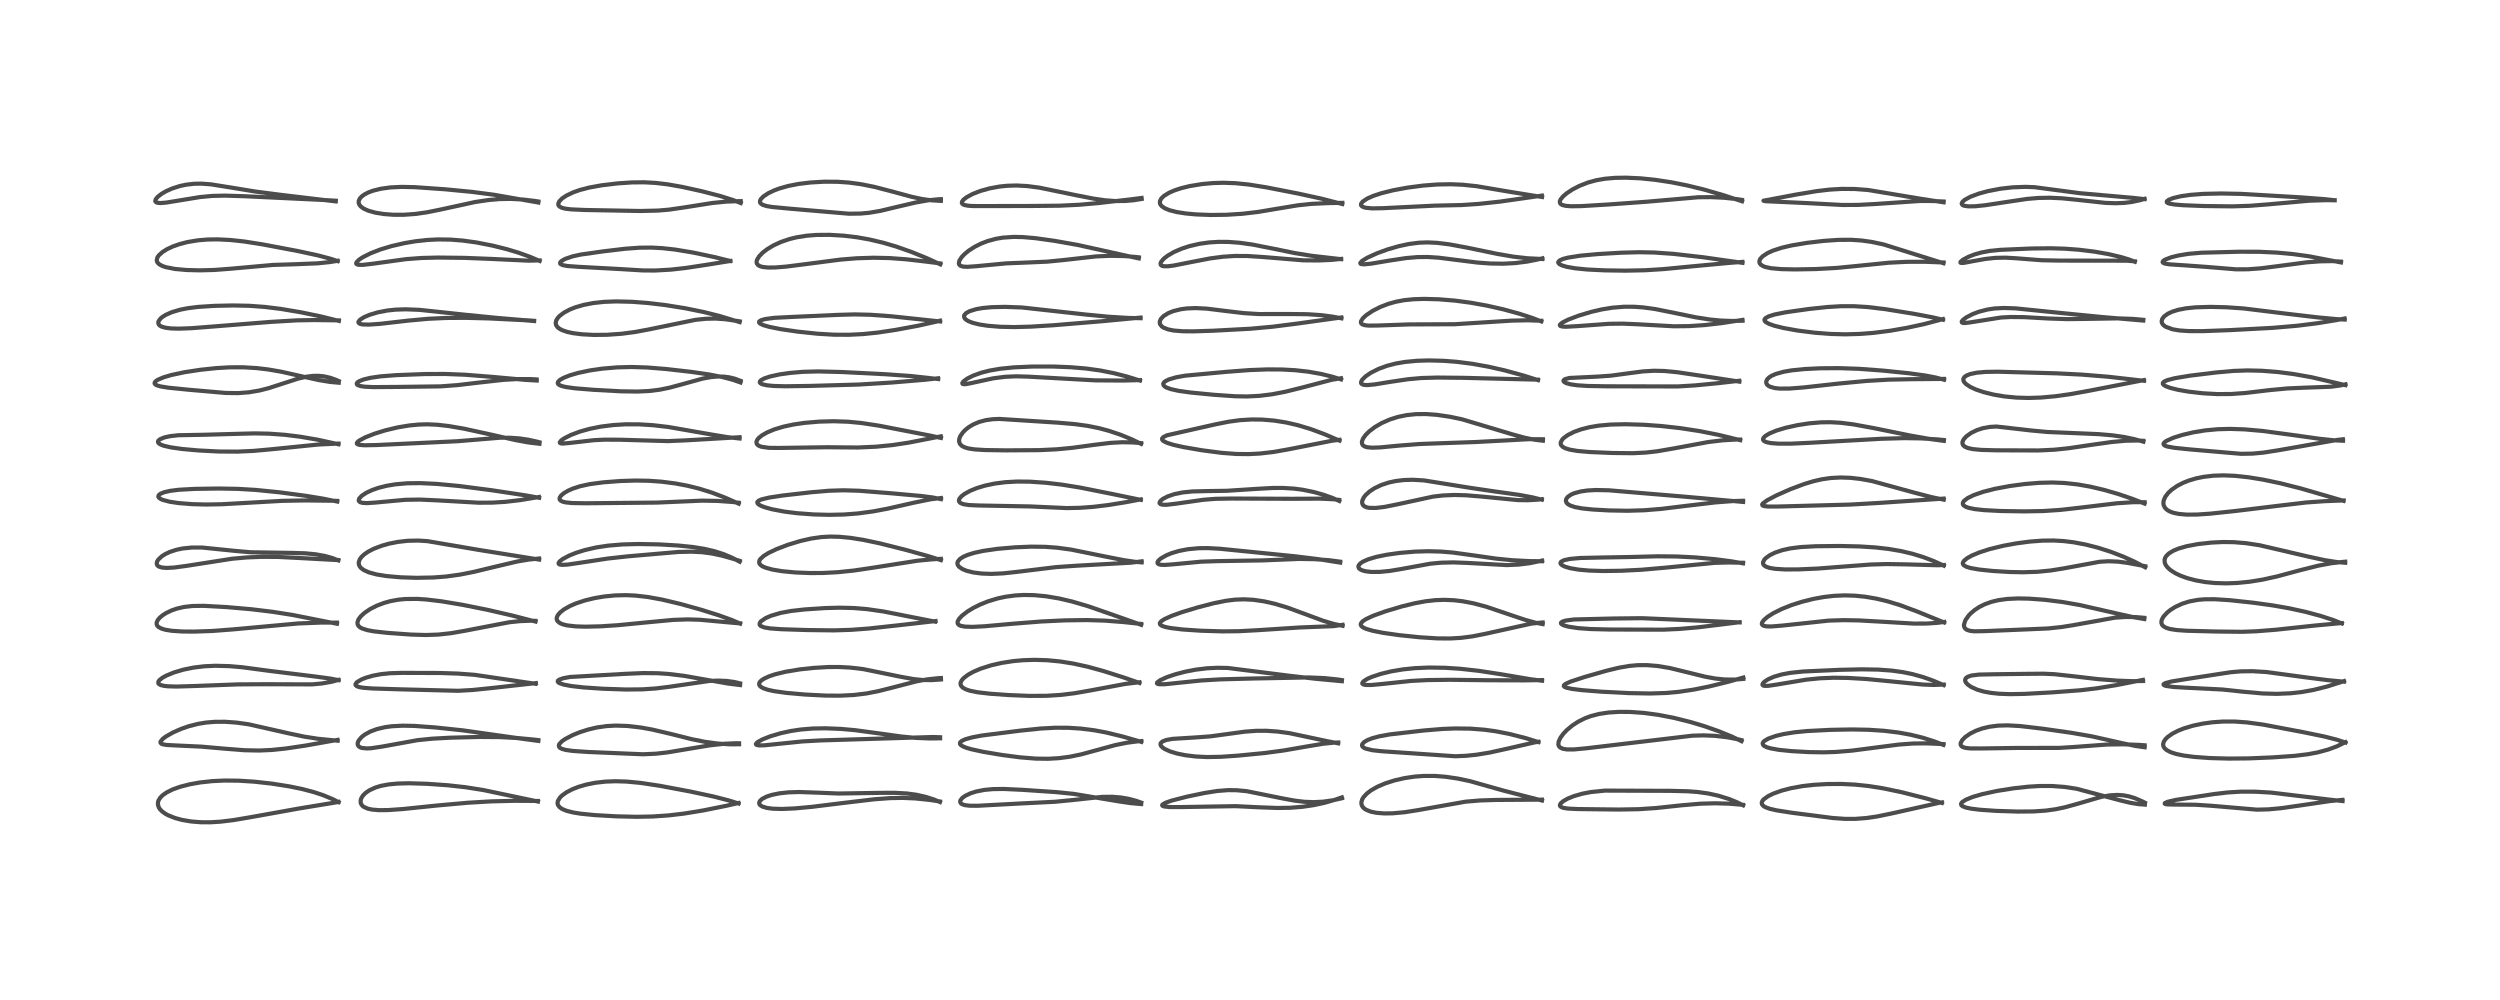<?xml version="1.0" encoding="utf-8" standalone="no"?>
<!DOCTYPE svg PUBLIC "-//W3C//DTD SVG 1.1//EN"
  "http://www.w3.org/Graphics/SVG/1.1/DTD/svg11.dtd">
<!-- Created with matplotlib (https://matplotlib.org/) -->
<svg height="288pt" version="1.1" viewBox="0 0 720 288" width="720pt" xmlns="http://www.w3.org/2000/svg" xmlns:xlink="http://www.w3.org/1999/xlink">
 <defs>
  <style type="text/css">*{stroke-linecap:butt;stroke-linejoin:round;}</style>
 </defs>
 <g id="figure_1">
  <g id="patch_1">
   <path d="M 0 288 
L 720 288 
L 720 0 
L 0 0 
z
" style="fill:#ffffff;"/>
  </g>
  <g id="axes_1">
   <g id="line2d_1">
    <path clip-path="url(#pf55fe43084)" d="M 97.504 231.017 
L 95.774 230.132 
L 93.034 228.999 
L 90.356 228.116 
L 87.056 227.247 
L 83.317 226.474 
L 78.304 225.685 
L 73.218 225.12 
L 68.709 224.835 
L 64.67 224.793 
L 61.166 224.959 
L 57.693 225.338 
L 54.643 225.878 
L 51.855 226.596 
L 49.732 227.357 
L 48 228.218 
L 46.851 229.023 
L 46.172 229.7 
L 45.668 230.502 
L 45.492 231.083 
L 45.493 231.819 
L 45.76 232.576 
L 46.105 233.091 
L 46.672 233.672 
L 47.597 234.343 
L 48.476 234.823 
L 50.417 235.594 
L 52.386 236.126 
L 55.057 236.582 
L 57.768 236.803 
L 60.492 236.821 
L 63.516 236.64 
L 67.282 236.183 
L 72.489 235.294 
L 86.024 232.859 
L 96.788 231.086 
L 97.494 230.939 
L 97.494 230.939 
" style="fill:none;stroke:#000000;stroke-linecap:square;stroke-opacity:0.7;stroke-width:1.2;"/>
   </g>
   <g id="line2d_2">
    <path clip-path="url(#pf55fe43084)" d="M 97.241 213.321 
L 91.575 212.767 
L 87.567 212.141 
L 83.085 211.193 
L 71.582 208.593 
L 68.137 208.109 
L 64.773 207.869 
L 61.821 207.886 
L 59.283 208.103 
L 57.07 208.467 
L 54.383 209.148 
L 52.128 209.932 
L 49.812 210.958 
L 47.721 212.151 
L 46.869 212.795 
L 46.233 213.59 
L 46.219 213.902 
L 46.47 214.189 
L 46.835 214.348 
L 48.006 214.554 
L 51.093 214.709 
L 58.014 215.031 
L 65.121 215.658 
L 70.372 216.064 
L 74.614 216.152 
L 78.147 215.997 
L 82.334 215.565 
L 87.946 214.732 
L 97.203 213.085 
L 97.203 213.085 
" style="fill:none;stroke:#000000;stroke-linecap:square;stroke-opacity:0.7;stroke-width:1.2;"/>
   </g>
   <g id="line2d_3">
    <path clip-path="url(#pf55fe43084)" d="M 97.503 195.882 
L 95.142 195.427 
L 90.867 194.848 
L 77.572 193.21 
L 69.724 192.161 
L 66.057 191.849 
L 62.029 191.743 
L 58.883 191.884 
L 55.801 192.252 
L 52.857 192.849 
L 50.133 193.655 
L 47.927 194.56 
L 46.759 195.207 
L 45.879 195.914 
L 45.603 196.322 
L 45.598 196.799 
L 45.77 197.015 
L 46.323 197.31 
L 47.263 197.534 
L 48.337 197.654 
L 50.745 197.728 
L 56.234 197.565 
L 68.544 197.101 
L 76.513 197.054 
L 89.889 197.102 
L 92.693 196.841 
L 95.529 196.344 
L 97.504 195.814 
L 97.504 195.814 
" style="fill:none;stroke:#000000;stroke-linecap:square;stroke-opacity:0.7;stroke-width:1.2;"/>
   </g>
   <g id="line2d_4">
    <path clip-path="url(#pf55fe43084)" d="M 97.039 179.637 
L 93.244 178.889 
L 84.265 177.11 
L 78.598 176.215 
L 72.473 175.47 
L 65.21 174.835 
L 58.646 174.478 
L 55.423 174.526 
L 53.005 174.802 
L 50.965 175.27 
L 49.398 175.814 
L 47.895 176.531 
L 46.846 177.191 
L 45.967 177.928 
L 45.405 178.614 
L 45.11 179.319 
L 45.123 179.831 
L 45.283 180.19 
L 45.595 180.531 
L 46.429 181.007 
L 47.613 181.367 
L 49.543 181.675 
L 52.486 181.87 
L 55.881 181.9 
L 61.124 181.72 
L 67.053 181.268 
L 85.93 179.552 
L 92.407 179.305 
L 97.054 179.315 
L 97.054 179.315 
" style="fill:none;stroke:#000000;stroke-linecap:square;stroke-opacity:0.7;stroke-width:1.2;"/>
   </g>
   <g id="line2d_5">
    <path clip-path="url(#pf55fe43084)" d="M 97.436 161.392 
L 95.829 160.751 
L 93.627 160.128 
L 90.909 159.636 
L 87.912 159.351 
L 84.396 159.24 
L 72.219 159.053 
L 67.594 158.647 
L 58.143 157.684 
L 55.265 157.688 
L 52.564 157.965 
L 50.811 158.332 
L 48.885 158.964 
L 47.563 159.594 
L 46.606 160.206 
L 45.614 161.129 
L 45.25 161.707 
L 45.124 162.348 
L 45.298 162.803 
L 45.567 163.059 
L 45.793 163.192 
L 46.71 163.465 
L 48.082 163.565 
L 50.175 163.448 
L 53.688 162.974 
L 66.843 160.917 
L 71.088 160.539 
L 75.408 160.364 
L 80.177 160.401 
L 86.205 160.705 
L 96.234 161.253 
L 97.418 161.288 
L 97.418 161.288 
" style="fill:none;stroke:#000000;stroke-linecap:square;stroke-opacity:0.7;stroke-width:1.2;"/>
   </g>
   <g id="line2d_6">
    <path clip-path="url(#pf55fe43084)" d="M 97.132 144.444 
L 93.079 143.614 
L 88.123 142.798 
L 80.408 141.778 
L 73.618 141.097 
L 68.527 140.795 
L 63.007 140.694 
L 56.026 140.801 
L 51.491 141.053 
L 49.036 141.361 
L 47.259 141.767 
L 46.162 142.223 
L 45.699 142.61 
L 45.591 143.027 
L 45.805 143.381 
L 46.317 143.731 
L 46.861 143.967 
L 48.877 144.501 
L 51.419 144.884 
L 55.307 145.195 
L 59.341 145.301 
L 63.817 145.221 
L 70.765 144.836 
L 81.251 144.246 
L 88.034 144.124 
L 96.262 144.222 
L 97.129 144.253 
L 97.129 144.253 
" style="fill:none;stroke:#000000;stroke-linecap:square;stroke-opacity:0.7;stroke-width:1.2;"/>
   </g>
   <g id="line2d_7">
    <path clip-path="url(#pf55fe43084)" d="M 97.469 127.949 
L 91.417 126.616 
L 86.365 125.757 
L 82.028 125.226 
L 77.572 124.902 
L 73.356 124.815 
L 67.799 124.958 
L 58.88 125.209 
L 51.369 125.347 
L 48.979 125.616 
L 47.322 125.983 
L 46.009 126.536 
L 45.549 126.978 
L 45.486 127.288 
L 45.682 127.645 
L 46.24 128.021 
L 47.143 128.368 
L 49.213 128.848 
L 52.514 129.313 
L 57.074 129.724 
L 63.034 130.035 
L 68.414 130.068 
L 73.046 129.854 
L 78.257 129.381 
L 91.652 128.025 
L 97.047 127.766 
L 97.501 127.754 
L 97.501 127.754 
" style="fill:none;stroke:#000000;stroke-linecap:square;stroke-opacity:0.7;stroke-width:1.2;"/>
   </g>
   <g id="line2d_8">
    <path clip-path="url(#pf55fe43084)" d="M 97.557 110.225 
L 95.032 109.993 
L 91.792 109.463 
L 87.327 108.474 
L 81.141 107.08 
L 77.281 106.409 
L 74.037 106.02 
L 70.103 105.779 
L 66.108 105.789 
L 62.284 106.013 
L 57.741 106.495 
L 53.137 107.196 
L 49.358 108.001 
L 47.149 108.652 
L 45.473 109.361 
L 44.879 109.75 
L 44.547 110.152 
L 44.525 110.441 
L 44.76 110.745 
L 45.169 110.972 
L 46.137 111.27 
L 48.46 111.652 
L 54.313 112.241 
L 64.977 113.171 
L 68.526 113.217 
L 71.658 112.986 
L 74.685 112.473 
L 77.428 111.774 
L 81.69 110.394 
L 85.811 109.061 
L 88.22 108.495 
L 90.058 108.258 
L 91.719 108.231 
L 93.364 108.4 
L 95.161 108.817 
L 96.838 109.42 
L 97.574 109.745 
L 97.574 109.745 
" style="fill:none;stroke:#000000;stroke-linecap:square;stroke-opacity:0.7;stroke-width:1.2;"/>
   </g>
   <g id="line2d_9">
    <path clip-path="url(#pf55fe43084)" d="M 97.586 92.416 
L 92.594 91.173 
L 86.77 89.959 
L 80.916 88.972 
L 76.25 88.393 
L 71.844 88.069 
L 67.135 87.969 
L 61.728 88.086 
L 57.008 88.392 
L 54.034 88.77 
L 51.808 89.214 
L 49.513 89.895 
L 47.773 90.659 
L 46.823 91.244 
L 46.239 91.728 
L 45.68 92.479 
L 45.57 92.925 
L 45.703 93.424 
L 46.044 93.783 
L 46.54 94.061 
L 47.602 94.377 
L 49.23 94.588 
L 51.523 94.653 
L 55.127 94.521 
L 61.937 93.989 
L 77.731 92.722 
L 85.507 92.26 
L 90.529 92.177 
L 97.584 92.268 
L 97.584 92.268 
" style="fill:none;stroke:#000000;stroke-linecap:square;stroke-opacity:0.7;stroke-width:1.2;"/>
   </g>
   <g id="line2d_10">
    <path clip-path="url(#pf55fe43084)" d="M 97.23 75.193 
L 95.314 74.554 
L 91.626 73.568 
L 85.941 72.334 
L 75.716 70.399 
L 70.302 69.545 
L 66.33 69.118 
L 62.693 68.938 
L 59.842 68.977 
L 57.005 69.209 
L 53.895 69.73 
L 51.706 70.302 
L 49.786 70.981 
L 48.17 71.732 
L 46.868 72.529 
L 45.73 73.543 
L 45.317 74.16 
L 45.139 74.971 
L 45.242 75.383 
L 45.434 75.7 
L 45.901 76.136 
L 46.734 76.591 
L 47.72 76.935 
L 50.386 77.461 
L 53.743 77.763 
L 57.586 77.859 
L 61.766 77.745 
L 66.57 77.379 
L 78.636 76.299 
L 85.086 76.097 
L 91.443 75.839 
L 94.988 75.481 
L 97.254 75.103 
L 97.254 75.103 
" style="fill:none;stroke:#000000;stroke-linecap:square;stroke-opacity:0.7;stroke-width:1.2;"/>
   </g>
   <g id="line2d_11">
    <path clip-path="url(#pf55fe43084)" d="M 96.689 58.002 
L 81.324 56.17 
L 73.576 55.17 
L 66.517 54.01 
L 60.713 53.086 
L 57.965 52.887 
L 55.937 52.922 
L 53.679 53.176 
L 51.817 53.57 
L 49.554 54.296 
L 47.806 55.078 
L 46.524 55.824 
L 45.41 56.692 
L 44.824 57.416 
L 44.713 57.925 
L 44.885 58.203 
L 45.264 58.383 
L 46.191 58.479 
L 47.877 58.346 
L 51.108 57.818 
L 57.63 56.752 
L 61.134 56.424 
L 64.805 56.34 
L 70.351 56.508 
L 92.536 57.562 
L 96.719 57.804 
L 96.719 57.804 
" style="fill:none;stroke:#000000;stroke-linecap:square;stroke-opacity:0.7;stroke-width:1.2;"/>
   </g>
   <g id="line2d_12">
    <path clip-path="url(#pf55fe43084)" d="M 154.938 230.842 
L 139.232 227.539 
L 134.064 226.721 
L 128.95 226.153 
L 122.972 225.734 
L 117.78 225.579 
L 114.59 225.657 
L 111.93 225.908 
L 109.729 226.322 
L 108.118 226.808 
L 106.383 227.605 
L 105.295 228.354 
L 104.573 229.071 
L 104.102 229.784 
L 103.879 230.413 
L 103.87 231.156 
L 104.069 231.676 
L 104.382 232.072 
L 104.75 232.37 
L 105.848 232.872 
L 107.104 233.153 
L 109.147 233.326 
L 111.732 233.303 
L 115.966 233.009 
L 126.11 231.961 
L 134.815 231.183 
L 141.425 230.797 
L 148.158 230.63 
L 154.803 230.669 
L 154.909 230.674 
L 154.909 230.674 
" style="fill:none;stroke:#000000;stroke-linecap:square;stroke-opacity:0.7;stroke-width:1.2;"/>
   </g>
   <g id="line2d_13">
    <path clip-path="url(#pf55fe43084)" d="M 155.044 213.387 
L 149.565 212.646 
L 133.307 210.345 
L 125.326 209.501 
L 119.278 209.061 
L 115.961 208.997 
L 112.881 209.155 
L 110.946 209.414 
L 108.58 209.965 
L 106.603 210.704 
L 105.057 211.557 
L 104.124 212.282 
L 103.257 213.327 
L 103.007 213.999 
L 103.023 214.474 
L 103.267 214.915 
L 103.801 215.271 
L 104.224 215.409 
L 105.646 215.55 
L 106.845 215.49 
L 109.942 215.037 
L 120.218 213.171 
L 124.417 212.742 
L 129.643 212.458 
L 138.219 212.237 
L 143.902 212.283 
L 149.201 212.565 
L 153.962 213.021 
L 155.041 213.152 
L 155.041 213.152 
" style="fill:none;stroke:#000000;stroke-linecap:square;stroke-opacity:0.7;stroke-width:1.2;"/>
   </g>
   <g id="line2d_14">
    <path clip-path="url(#pf55fe43084)" d="M 154.225 196.932 
L 136.676 194.348 
L 131.819 193.988 
L 126.706 193.823 
L 115.81 193.788 
L 112.38 193.888 
L 109.727 194.157 
L 107.361 194.602 
L 105.332 195.187 
L 104.051 195.703 
L 102.774 196.484 
L 102.388 197.013 
L 102.399 197.276 
L 102.726 197.608 
L 103.424 197.869 
L 104.594 198.077 
L 107.165 198.277 
L 114.968 198.517 
L 131.958 198.952 
L 136.137 198.714 
L 141.532 198.161 
L 154.334 196.736 
L 154.334 196.736 
" style="fill:none;stroke:#000000;stroke-linecap:square;stroke-opacity:0.7;stroke-width:1.2;"/>
   </g>
   <g id="line2d_15">
    <path clip-path="url(#pf55fe43084)" d="M 154.226 179.006 
L 147.436 177.252 
L 140.277 175.606 
L 133.302 174.205 
L 127.072 173.165 
L 122.723 172.649 
L 120.116 172.483 
L 116.678 172.519 
L 114.672 172.718 
L 112.405 173.138 
L 110.578 173.647 
L 108.496 174.442 
L 106.606 175.406 
L 105.027 176.468 
L 103.91 177.485 
L 103.242 178.382 
L 102.943 179.232 
L 102.995 179.82 
L 103.241 180.269 
L 103.703 180.682 
L 104.274 180.995 
L 105.817 181.488 
L 107.652 181.827 
L 111.494 182.259 
L 118.385 182.757 
L 122.61 182.883 
L 126.199 182.761 
L 129.875 182.36 
L 133.746 181.687 
L 146.643 179.212 
L 149.797 178.882 
L 153.096 178.763 
L 154.216 178.804 
L 154.216 178.804 
" style="fill:none;stroke:#000000;stroke-linecap:square;stroke-opacity:0.7;stroke-width:1.2;"/>
   </g>
   <g id="line2d_16">
    <path clip-path="url(#pf55fe43084)" d="M 155.269 161.16 
L 137.561 158.318 
L 123.101 155.848 
L 120.448 155.68 
L 117.414 155.746 
L 114.543 156.075 
L 112.076 156.568 
L 109.915 157.176 
L 107.609 158.062 
L 106.08 158.851 
L 104.88 159.674 
L 104.11 160.396 
L 103.6 161.103 
L 103.313 161.966 
L 103.367 162.623 
L 103.628 163.175 
L 104.005 163.613 
L 104.789 164.188 
L 106.245 164.842 
L 108.478 165.447 
L 111.331 165.909 
L 115.44 166.268 
L 120.014 166.412 
L 124.815 166.318 
L 128.522 166.034 
L 132.481 165.484 
L 136.502 164.689 
L 142.151 163.322 
L 148.916 161.722 
L 152.31 161.153 
L 155.258 160.849 
L 155.258 160.849 
" style="fill:none;stroke:#000000;stroke-linecap:square;stroke-opacity:0.7;stroke-width:1.2;"/>
   </g>
   <g id="line2d_17">
    <path clip-path="url(#pf55fe43084)" d="M 155.262 143.363 
L 151.318 142.657 
L 141.592 141.188 
L 132.115 139.959 
L 125.818 139.365 
L 121.12 139.139 
L 117.328 139.182 
L 113.83 139.487 
L 111.332 139.91 
L 109.059 140.482 
L 107.179 141.134 
L 105.473 141.933 
L 104.156 142.806 
L 103.446 143.582 
L 103.299 144.122 
L 103.386 144.358 
L 103.734 144.637 
L 104.385 144.824 
L 105.668 144.898 
L 108.05 144.741 
L 116.76 143.94 
L 120.96 143.881 
L 125.878 144.1 
L 137.859 144.781 
L 141.804 144.755 
L 145.505 144.534 
L 149.817 144.035 
L 154.679 143.232 
L 155.232 143.13 
L 155.232 143.13 
" style="fill:none;stroke:#000000;stroke-linecap:square;stroke-opacity:0.7;stroke-width:1.2;"/>
   </g>
   <g id="line2d_18">
    <path clip-path="url(#pf55fe43084)" d="M 155.366 127.808 
L 152.189 127.429 
L 148.403 126.736 
L 141.682 125.217 
L 133.557 123.444 
L 129.16 122.691 
L 125.88 122.322 
L 123.107 122.2 
L 120.654 122.264 
L 117.82 122.538 
L 114.518 123.093 
L 110.957 123.944 
L 107.902 124.891 
L 105.248 125.933 
L 103.439 126.897 
L 102.853 127.416 
L 102.762 127.74 
L 102.872 127.896 
L 103.427 128.111 
L 104.935 128.242 
L 108.522 128.169 
L 131.746 127.072 
L 143.933 126.067 
L 146.74 126.065 
L 149.573 126.259 
L 152.088 126.626 
L 154.605 127.177 
L 155.358 127.374 
L 155.358 127.374 
" style="fill:none;stroke:#000000;stroke-linecap:square;stroke-opacity:0.7;stroke-width:1.2;"/>
   </g>
   <g id="line2d_19">
    <path clip-path="url(#pf55fe43084)" d="M 154.587 109.598 
L 151.247 109.399 
L 141.62 108.527 
L 133.9 107.921 
L 128.06 107.697 
L 122.335 107.727 
L 114.11 108.04 
L 109.613 108.388 
L 106.775 108.796 
L 104.788 109.264 
L 103.411 109.802 
L 102.973 110.095 
L 102.737 110.436 
L 102.796 110.71 
L 103.096 110.946 
L 103.865 111.199 
L 105.072 111.375 
L 107.513 111.485 
L 114.5 111.434 
L 126.851 111.275 
L 131.711 110.915 
L 138.241 110.146 
L 144.957 109.402 
L 148.896 109.178 
L 152.525 109.168 
L 154.499 109.27 
L 154.499 109.27 
" style="fill:none;stroke:#000000;stroke-linecap:square;stroke-opacity:0.7;stroke-width:1.2;"/>
   </g>
   <g id="line2d_20">
    <path clip-path="url(#pf55fe43084)" d="M 153.834 92.458 
L 143.022 91.544 
L 134.333 90.682 
L 120.806 89.236 
L 116.838 89.08 
L 113.908 89.175 
L 111.504 89.433 
L 108.71 89.977 
L 106.353 90.694 
L 104.804 91.365 
L 103.695 92.074 
L 103.251 92.626 
L 103.245 92.92 
L 103.455 93.156 
L 103.798 93.307 
L 104.468 93.438 
L 106.277 93.488 
L 109.486 93.261 
L 117.598 92.332 
L 123.29 91.812 
L 128.466 91.574 
L 134.031 91.533 
L 140.8 91.705 
L 151.743 92.246 
L 153.831 92.391 
L 153.831 92.391 
" style="fill:none;stroke:#000000;stroke-linecap:square;stroke-opacity:0.7;stroke-width:1.2;"/>
   </g>
   <g id="line2d_21">
    <path clip-path="url(#pf55fe43084)" d="M 155.396 75.139 
L 152.636 73.959 
L 149.348 72.779 
L 145.932 71.753 
L 141.883 70.743 
L 137.287 69.839 
L 133.324 69.289 
L 129.69 69.003 
L 126.127 68.956 
L 123.11 69.106 
L 119.605 69.493 
L 116.504 70.016 
L 112.741 70.881 
L 109.576 71.84 
L 106.724 72.947 
L 104.433 74.106 
L 103.376 74.813 
L 102.648 75.57 
L 102.581 75.904 
L 102.76 76.123 
L 103.284 76.275 
L 104.524 76.285 
L 107.49 75.935 
L 116.951 74.633 
L 121.413 74.296 
L 126.206 74.177 
L 133.828 74.267 
L 141.469 74.568 
L 152.228 75.074 
L 155.391 74.995 
L 155.391 74.995 
" style="fill:none;stroke:#000000;stroke-linecap:square;stroke-opacity:0.7;stroke-width:1.2;"/>
   </g>
   <g id="line2d_22">
    <path clip-path="url(#pf55fe43084)" d="M 155.049 58.33 
L 142.305 56.092 
L 136.005 55.27 
L 128.193 54.515 
L 119.494 53.904 
L 115.68 53.823 
L 112.499 53.971 
L 109.682 54.357 
L 107.42 54.922 
L 106.045 55.438 
L 104.937 56.017 
L 104.133 56.615 
L 103.634 57.173 
L 103.319 57.85 
L 103.293 58.39 
L 103.482 58.935 
L 103.938 59.502 
L 104.837 60.134 
L 106.126 60.7 
L 108.196 61.267 
L 110.483 61.635 
L 113.299 61.851 
L 116.287 61.855 
L 119.568 61.622 
L 122.964 61.142 
L 126.958 60.334 
L 136.859 58.176 
L 140.726 57.603 
L 143.929 57.333 
L 147.123 57.279 
L 150.628 57.466 
L 154.17 57.889 
L 155.04 58.029 
L 155.04 58.029 
" style="fill:none;stroke:#000000;stroke-linecap:square;stroke-opacity:0.7;stroke-width:1.2;"/>
   </g>
   <g id="line2d_23">
    <path clip-path="url(#pf55fe43084)" d="M 212.67 231.403 
L 209.898 230.529 
L 205.508 229.398 
L 198.842 227.965 
L 190.091 226.319 
L 184.499 225.476 
L 180.466 225.093 
L 177.3 224.994 
L 174.349 225.103 
L 171.41 225.442 
L 168.861 225.953 
L 166.631 226.604 
L 164.818 227.314 
L 163.176 228.167 
L 161.808 229.153 
L 161.303 229.654 
L 160.655 230.712 
L 160.569 231.359 
L 160.683 231.822 
L 161.168 232.479 
L 161.927 233.001 
L 163.199 233.524 
L 165.09 233.998 
L 167.221 234.341 
L 171.281 234.748 
L 177.547 235.106 
L 183.392 235.24 
L 187.997 235.147 
L 192.498 234.84 
L 197.013 234.309 
L 202.463 233.417 
L 209.193 232.062 
L 212.707 231.262 
L 212.707 231.262 
" style="fill:none;stroke:#000000;stroke-linecap:square;stroke-opacity:0.7;stroke-width:1.2;"/>
   </g>
   <g id="line2d_24">
    <path clip-path="url(#pf55fe43084)" d="M 212.857 214.351 
L 210.158 214.361 
L 206.727 214.143 
L 202.996 213.643 
L 199.275 212.897 
L 193.158 211.363 
L 187.812 210.11 
L 184.519 209.519 
L 180.672 209.077 
L 177.305 208.97 
L 174.686 209.11 
L 171.957 209.499 
L 169.37 210.107 
L 166.978 210.877 
L 164.916 211.716 
L 162.742 212.853 
L 161.835 213.487 
L 161.073 214.302 
L 160.928 214.727 
L 161.04 215.134 
L 161.294 215.39 
L 161.843 215.677 
L 162.91 215.977 
L 164.94 216.269 
L 169.359 216.568 
L 185.17 217.232 
L 188.949 217.06 
L 192.238 216.69 
L 197.519 215.807 
L 204.459 214.654 
L 208.674 214.193 
L 211.914 214.052 
L 212.839 214.061 
L 212.839 214.061 
" style="fill:none;stroke:#000000;stroke-linecap:square;stroke-opacity:0.7;stroke-width:1.2;"/>
   </g>
   <g id="line2d_25">
    <path clip-path="url(#pf55fe43084)" d="M 213.146 197.298 
L 209.706 196.868 
L 204.622 195.983 
L 197.024 194.644 
L 192.527 194.096 
L 189.386 193.886 
L 185.2 193.848 
L 180.026 194.068 
L 164.131 194.969 
L 162.234 195.322 
L 160.997 195.768 
L 160.67 196.046 
L 160.63 196.314 
L 160.807 196.546 
L 161.172 196.769 
L 162.364 197.168 
L 164.502 197.575 
L 167.99 197.974 
L 173.732 198.362 
L 180.37 198.58 
L 184.985 198.532 
L 188.798 198.282 
L 192.754 197.794 
L 204.314 196.112 
L 206.826 196.011 
L 209.323 196.113 
L 211.519 196.42 
L 213.138 196.805 
L 213.138 196.805 
" style="fill:none;stroke:#000000;stroke-linecap:square;stroke-opacity:0.7;stroke-width:1.2;"/>
   </g>
   <g id="line2d_26">
    <path clip-path="url(#pf55fe43084)" d="M 213.154 179.592 
L 210.823 178.578 
L 206.896 177.162 
L 201.737 175.55 
L 195.897 173.924 
L 190.744 172.698 
L 186.59 171.938 
L 183.054 171.53 
L 180.301 171.403 
L 177.211 171.475 
L 174.009 171.788 
L 171.294 172.243 
L 168.488 172.917 
L 165.84 173.794 
L 164.158 174.523 
L 162.422 175.509 
L 161.34 176.357 
L 160.651 177.159 
L 160.35 177.829 
L 160.332 178.382 
L 160.559 178.884 
L 161.279 179.469 
L 162.013 179.783 
L 163.327 180.112 
L 165.787 180.396 
L 168.62 180.484 
L 172.948 180.381 
L 177.923 180.058 
L 185.84 179.285 
L 193.836 178.533 
L 198.086 178.382 
L 201.622 178.496 
L 206.3 178.926 
L 212.393 179.479 
L 213.145 179.514 
L 213.145 179.514 
" style="fill:none;stroke:#000000;stroke-linecap:square;stroke-opacity:0.7;stroke-width:1.2;"/>
   </g>
   <g id="line2d_27">
    <path clip-path="url(#pf55fe43084)" d="M 213.035 161.767 
L 210.777 160.587 
L 208.351 159.574 
L 205.71 158.729 
L 202.916 158.078 
L 199.549 157.539 
L 195.319 157.107 
L 189.719 156.783 
L 183.825 156.675 
L 179.319 156.794 
L 175.146 157.141 
L 171.665 157.672 
L 168.448 158.412 
L 165.938 159.199 
L 163.952 159.996 
L 162.101 160.974 
L 161.217 161.642 
L 160.879 162.103 
L 160.901 162.398 
L 161.174 162.58 
L 161.871 162.684 
L 163.483 162.597 
L 167.173 162.057 
L 175.095 160.85 
L 180.8 160.225 
L 195.339 158.966 
L 199.175 158.882 
L 202.255 159.042 
L 205.014 159.408 
L 207.96 160.035 
L 211.31 160.982 
L 213.005 161.518 
L 213.005 161.518 
" style="fill:none;stroke:#000000;stroke-linecap:square;stroke-opacity:0.7;stroke-width:1.2;"/>
   </g>
   <g id="line2d_28">
    <path clip-path="url(#pf55fe43084)" d="M 212.742 145.054 
L 208.737 143.279 
L 205.001 141.86 
L 201.403 140.738 
L 197.95 139.884 
L 194.48 139.232 
L 190.533 138.725 
L 186.837 138.463 
L 183.028 138.395 
L 178.635 138.535 
L 173.694 138.915 
L 169.778 139.44 
L 167.125 140.021 
L 165.05 140.686 
L 163.552 141.344 
L 162.387 142.034 
L 161.577 142.725 
L 161.173 143.374 
L 161.173 143.815 
L 161.435 144.165 
L 161.955 144.446 
L 162.842 144.677 
L 164.78 144.877 
L 168.668 144.941 
L 189.17 144.746 
L 202.218 144.186 
L 206.647 144.263 
L 211.015 144.575 
L 212.744 144.784 
L 212.744 144.784 
" style="fill:none;stroke:#000000;stroke-linecap:square;stroke-opacity:0.7;stroke-width:1.2;"/>
   </g>
   <g id="line2d_29">
    <path clip-path="url(#pf55fe43084)" d="M 213.005 126.289 
L 209.6 125.908 
L 204.841 125.13 
L 192.449 122.966 
L 188.071 122.458 
L 183.994 122.207 
L 180.139 122.201 
L 176.589 122.415 
L 173.034 122.863 
L 169.846 123.499 
L 167.042 124.283 
L 164.406 125.273 
L 162.424 126.28 
L 161.665 126.81 
L 161.211 127.389 
L 161.276 127.578 
L 161.542 127.697 
L 162.061 127.742 
L 163.856 127.594 
L 171.099 126.77 
L 174.138 126.621 
L 178.674 126.643 
L 192.376 127.037 
L 197.46 126.824 
L 212.993 125.923 
L 212.993 125.923 
" style="fill:none;stroke:#000000;stroke-linecap:square;stroke-opacity:0.7;stroke-width:1.2;"/>
   </g>
   <g id="line2d_30">
    <path clip-path="url(#pf55fe43084)" d="M 213.267 110.152 
L 210.992 109.362 
L 207.96 108.569 
L 204.255 107.852 
L 199.129 107.107 
L 191.896 106.281 
L 186.398 105.836 
L 181.918 105.695 
L 177.764 105.8 
L 173.436 106.168 
L 169.894 106.683 
L 166.588 107.379 
L 164.116 108.095 
L 162.293 108.821 
L 161.279 109.404 
L 160.747 109.919 
L 160.627 110.326 
L 160.723 110.574 
L 161.004 110.832 
L 161.749 111.166 
L 162.936 111.46 
L 165.634 111.835 
L 171.005 112.271 
L 178.834 112.698 
L 183.603 112.768 
L 186.976 112.606 
L 189.989 112.231 
L 192.838 111.651 
L 196.445 110.672 
L 202.365 109.038 
L 204.81 108.598 
L 206.656 108.439 
L 208.487 108.47 
L 210.107 108.683 
L 211.667 109.075 
L 213.283 109.687 
L 213.283 109.687 
" style="fill:none;stroke:#000000;stroke-linecap:square;stroke-opacity:0.7;stroke-width:1.2;"/>
   </g>
   <g id="line2d_31">
    <path clip-path="url(#pf55fe43084)" d="M 213.029 92.765 
L 207.167 90.988 
L 202.775 89.885 
L 197.404 88.788 
L 191.578 87.853 
L 186.629 87.267 
L 182.021 86.917 
L 177.559 86.804 
L 174.083 86.928 
L 170.916 87.267 
L 168.101 87.807 
L 165.707 88.504 
L 164.129 89.131 
L 162.473 90.007 
L 161.194 90.968 
L 160.626 91.578 
L 160.203 92.274 
L 160.037 93.029 
L 160.172 93.659 
L 160.525 94.182 
L 161.046 94.624 
L 161.867 95.074 
L 163.337 95.583 
L 165.105 95.963 
L 167.634 96.279 
L 171.037 96.456 
L 174.875 96.416 
L 178.995 96.126 
L 182.918 95.612 
L 187.432 94.759 
L 200.269 92.114 
L 203.217 91.811 
L 206.065 91.751 
L 208.915 91.943 
L 212.444 92.457 
L 213.028 92.554 
L 213.028 92.554 
" style="fill:none;stroke:#000000;stroke-linecap:square;stroke-opacity:0.7;stroke-width:1.2;"/>
   </g>
   <g id="line2d_32">
    <path clip-path="url(#pf55fe43084)" d="M 210.269 75.152 
L 205.735 74.032 
L 199.558 72.724 
L 194.498 71.885 
L 190.75 71.468 
L 187.596 71.303 
L 184.186 71.337 
L 180.055 71.637 
L 173.72 72.391 
L 167.275 73.311 
L 164.939 73.823 
L 162.745 74.567 
L 161.67 75.189 
L 161.318 75.627 
L 161.331 75.911 
L 161.456 76.067 
L 162.092 76.367 
L 163.398 76.61 
L 166.669 76.845 
L 178.377 77.476 
L 185.304 77.895 
L 188.77 77.903 
L 193.239 77.651 
L 197.586 77.162 
L 204.229 76.143 
L 210.372 75.153 
L 210.372 75.153 
" style="fill:none;stroke:#000000;stroke-linecap:square;stroke-opacity:0.7;stroke-width:1.2;"/>
   </g>
   <g id="line2d_33">
    <path clip-path="url(#pf55fe43084)" d="M 213.335 58.47 
L 210.96 57.557 
L 207.326 56.421 
L 202.129 55.074 
L 196.42 53.816 
L 192.278 53.09 
L 188.845 52.681 
L 185.535 52.499 
L 182.008 52.535 
L 177.873 52.814 
L 173.254 53.368 
L 169.713 54.013 
L 167.042 54.707 
L 165.14 55.371 
L 163.118 56.331 
L 161.893 57.152 
L 161.066 58.002 
L 160.778 58.657 
L 160.814 59.065 
L 161.071 59.436 
L 161.744 59.819 
L 162.767 60.088 
L 164.507 60.301 
L 168.499 60.477 
L 184.475 60.766 
L 189.534 60.643 
L 192.664 60.377 
L 196.966 59.754 
L 205.159 58.46 
L 209.13 58.064 
L 212.729 57.934 
L 213.334 57.937 
L 213.334 57.937 
" style="fill:none;stroke:#000000;stroke-linecap:square;stroke-opacity:0.7;stroke-width:1.2;"/>
   </g>
   <g id="line2d_34">
    <path clip-path="url(#pf55fe43084)" d="M 270.707 230.983 
L 269.047 230.281 
L 266.603 229.49 
L 263.799 228.869 
L 261.173 228.521 
L 257.836 228.332 
L 253.597 228.342 
L 241.445 228.533 
L 235.652 228.293 
L 230.15 228.101 
L 227.077 228.197 
L 224.505 228.474 
L 222.288 228.927 
L 220.797 229.413 
L 219.482 230.094 
L 218.86 230.666 
L 218.637 231.175 
L 218.699 231.572 
L 218.93 231.887 
L 219.554 232.287 
L 220.881 232.686 
L 222.576 232.906 
L 225.216 232.981 
L 228.858 232.825 
L 233.848 232.367 
L 242.428 231.305 
L 251.788 230.192 
L 256.42 229.856 
L 260.017 229.794 
L 263.607 229.949 
L 267.744 230.377 
L 270.693 230.822 
L 270.693 230.822 
" style="fill:none;stroke:#000000;stroke-linecap:square;stroke-opacity:0.7;stroke-width:1.2;"/>
   </g>
   <g id="line2d_35">
    <path clip-path="url(#pf55fe43084)" d="M 270.759 212.636 
L 267.657 212.672 
L 263.788 212.515 
L 259.704 212.129 
L 253.722 211.297 
L 246.245 210.29 
L 242.178 209.926 
L 237.761 209.748 
L 234.047 209.814 
L 230.575 210.103 
L 227.736 210.533 
L 224.869 211.158 
L 221.799 212.069 
L 219.531 212.969 
L 218.105 213.779 
L 217.708 214.256 
L 217.732 214.405 
L 217.941 214.558 
L 218.615 214.677 
L 220.149 214.649 
L 224.107 214.243 
L 231.098 213.53 
L 236.307 213.241 
L 268.669 212.257 
L 270.735 212.327 
L 270.735 212.327 
" style="fill:none;stroke:#000000;stroke-linecap:square;stroke-opacity:0.7;stroke-width:1.2;"/>
   </g>
   <g id="line2d_36">
    <path clip-path="url(#pf55fe43084)" d="M 270.997 195.69 
L 268.367 195.873 
L 265.814 195.846 
L 263.227 195.595 
L 259.645 194.957 
L 248.615 192.705 
L 244.797 192.257 
L 241.66 192.093 
L 238.419 192.11 
L 234.191 192.364 
L 230.403 192.776 
L 226.276 193.458 
L 223.298 194.181 
L 221.456 194.799 
L 220.015 195.466 
L 219.232 195.993 
L 218.815 196.43 
L 218.619 196.874 
L 218.709 197.372 
L 219.046 197.757 
L 219.832 198.213 
L 221.14 198.657 
L 222.933 199.051 
L 226.406 199.544 
L 231.716 200.018 
L 237.724 200.326 
L 241.86 200.358 
L 245.88 200.159 
L 249.448 199.73 
L 252.854 199.077 
L 257.043 198.019 
L 263.883 196.246 
L 266.95 195.672 
L 270.059 195.328 
L 270.986 195.276 
L 270.986 195.276 
" style="fill:none;stroke:#000000;stroke-linecap:square;stroke-opacity:0.7;stroke-width:1.2;"/>
   </g>
   <g id="line2d_37">
    <path clip-path="url(#pf55fe43084)" d="M 269.324 179.036 
L 264.379 178.068 
L 254.426 176.103 
L 249.74 175.434 
L 245.811 175.11 
L 241.798 175.014 
L 237.537 175.126 
L 231.747 175.518 
L 227.779 175.966 
L 224.853 176.509 
L 222.065 177.329 
L 220.533 177.995 
L 219.156 178.931 
L 218.79 179.442 
L 218.769 179.902 
L 218.853 180.056 
L 219.124 180.305 
L 220.162 180.709 
L 221.739 180.975 
L 224.919 181.209 
L 232.365 181.452 
L 240.142 181.55 
L 245.17 181.388 
L 250.228 181.011 
L 258.373 180.121 
L 269.441 178.865 
L 269.441 178.865 
" style="fill:none;stroke:#000000;stroke-linecap:square;stroke-opacity:0.7;stroke-width:1.2;"/>
   </g>
   <g id="line2d_38">
    <path clip-path="url(#pf55fe43084)" d="M 270.972 161.315 
L 267.541 160.228 
L 260.607 158.301 
L 253.434 156.498 
L 248.642 155.489 
L 244.934 154.901 
L 241.811 154.599 
L 239.107 154.532 
L 236.548 154.674 
L 233.553 155.108 
L 230.486 155.813 
L 226.921 156.896 
L 223.671 158.131 
L 221.3 159.267 
L 219.982 160.085 
L 218.983 160.991 
L 218.728 161.393 
L 218.622 162.02 
L 218.788 162.43 
L 219.158 162.815 
L 219.585 163.095 
L 220.504 163.502 
L 222.415 164.03 
L 225.16 164.493 
L 228.959 164.862 
L 233.316 165.04 
L 237.029 165.017 
L 241.28 164.793 
L 245.909 164.315 
L 251.047 163.557 
L 264.257 161.484 
L 268.318 161.094 
L 270.974 160.942 
L 270.974 160.942 
" style="fill:none;stroke:#000000;stroke-linecap:square;stroke-opacity:0.7;stroke-width:1.2;"/>
   </g>
   <g id="line2d_39">
    <path clip-path="url(#pf55fe43084)" d="M 270.992 143.75 
L 268.626 143.271 
L 265.335 142.845 
L 256.521 142.053 
L 247.295 141.328 
L 242.905 141.203 
L 238.783 141.331 
L 233.705 141.761 
L 225.486 142.697 
L 221.517 143.298 
L 219.366 143.813 
L 218.534 144.166 
L 218.121 144.563 
L 218.13 144.895 
L 218.473 145.274 
L 219.175 145.674 
L 220.285 146.102 
L 222.329 146.665 
L 225.876 147.339 
L 229.504 147.799 
L 234.315 148.158 
L 238.798 148.273 
L 243.037 148.181 
L 247.077 147.876 
L 251.442 147.286 
L 255.615 146.499 
L 263.211 144.77 
L 267.963 143.807 
L 270.993 143.432 
L 270.993 143.432 
" style="fill:none;stroke:#000000;stroke-linecap:square;stroke-opacity:0.7;stroke-width:1.2;"/>
   </g>
   <g id="line2d_40">
    <path clip-path="url(#pf55fe43084)" d="M 270.988 126.125 
L 268.051 125.482 
L 253.184 122.602 
L 248.11 121.827 
L 244.305 121.458 
L 240.158 121.313 
L 235.965 121.424 
L 231.728 121.783 
L 228.415 122.272 
L 225.646 122.87 
L 222.954 123.687 
L 220.878 124.56 
L 219.504 125.345 
L 218.586 126.071 
L 218.144 126.578 
L 217.851 127.22 
L 217.905 127.761 
L 218.164 128.116 
L 218.61 128.414 
L 219.271 128.662 
L 221.372 128.972 
L 224.265 129.009 
L 238.234 128.804 
L 247.066 128.881 
L 252.339 128.647 
L 256.995 128.186 
L 261.704 127.475 
L 267.943 126.262 
L 270.964 125.664 
L 270.964 125.664 
" style="fill:none;stroke:#000000;stroke-linecap:square;stroke-opacity:0.7;stroke-width:1.2;"/>
   </g>
   <g id="line2d_41">
    <path clip-path="url(#pf55fe43084)" d="M 270.199 109.164 
L 262.398 108.303 
L 255.103 107.785 
L 242.422 107.14 
L 235.645 106.97 
L 231.243 107.087 
L 227.475 107.404 
L 224.496 107.831 
L 221.782 108.427 
L 220.172 108.963 
L 219.194 109.484 
L 218.861 109.838 
L 218.823 110.147 
L 219.048 110.422 
L 219.558 110.672 
L 220.88 110.969 
L 222.829 111.157 
L 226.186 111.246 
L 233.146 111.147 
L 247.309 110.75 
L 256.815 110.169 
L 266.338 109.376 
L 270.162 108.948 
L 270.162 108.948 
" style="fill:none;stroke:#000000;stroke-linecap:square;stroke-opacity:0.7;stroke-width:1.2;"/>
   </g>
   <g id="line2d_42">
    <path clip-path="url(#pf55fe43084)" d="M 270.748 92.581 
L 256.712 91.089 
L 250.757 90.657 
L 246.182 90.547 
L 241.402 90.68 
L 228.117 91.272 
L 222.997 91.533 
L 220.338 91.894 
L 219.172 92.231 
L 218.644 92.593 
L 218.628 92.917 
L 218.913 93.203 
L 219.81 93.631 
L 221.476 94.118 
L 224.762 94.779 
L 229.722 95.507 
L 235.419 96.11 
L 240.16 96.393 
L 244.521 96.416 
L 248.59 96.212 
L 252.842 95.775 
L 257.824 95.028 
L 264.42 93.807 
L 269.581 92.653 
L 270.726 92.354 
L 270.726 92.354 
" style="fill:none;stroke:#000000;stroke-linecap:square;stroke-opacity:0.7;stroke-width:1.2;"/>
   </g>
   <g id="line2d_43">
    <path clip-path="url(#pf55fe43084)" d="M 270.817 76.136 
L 266.794 74.301 
L 262.465 72.545 
L 258.184 71.035 
L 254.399 69.915 
L 250.295 68.948 
L 246.751 68.324 
L 242.929 67.869 
L 238.892 67.632 
L 235.102 67.663 
L 232.237 67.894 
L 229.355 68.36 
L 227.344 68.856 
L 224.917 69.684 
L 222.804 70.654 
L 220.986 71.742 
L 219.651 72.77 
L 218.612 73.846 
L 218.001 74.876 
L 217.885 75.484 
L 217.972 75.907 
L 218.364 76.387 
L 218.861 76.66 
L 219.693 76.895 
L 221.19 77.05 
L 223.323 77.027 
L 226.44 76.776 
L 232.206 76.046 
L 241.983 74.77 
L 246.675 74.384 
L 251.547 74.227 
L 256.21 74.329 
L 260.97 74.679 
L 266.548 75.321 
L 270.827 75.867 
L 270.827 75.867 
" style="fill:none;stroke:#000000;stroke-linecap:square;stroke-opacity:0.7;stroke-width:1.2;"/>
   </g>
   <g id="line2d_44">
    <path clip-path="url(#pf55fe43084)" d="M 270.971 57.856 
L 268.29 57.697 
L 265.625 57.332 
L 262.515 56.665 
L 257.549 55.316 
L 251.769 53.809 
L 247.922 53.042 
L 244.462 52.578 
L 241.203 52.351 
L 237.376 52.328 
L 233.358 52.56 
L 229.982 52.973 
L 227.026 53.55 
L 224.466 54.276 
L 222.93 54.85 
L 221.257 55.651 
L 219.846 56.589 
L 219.152 57.301 
L 218.876 57.869 
L 218.886 58.276 
L 219.042 58.564 
L 219.627 58.984 
L 220.85 59.363 
L 222.477 59.623 
L 227.465 60.095 
L 244.491 61.549 
L 247.807 61.507 
L 250.28 61.286 
L 253.499 60.736 
L 258.046 59.653 
L 263.74 58.318 
L 267.534 57.657 
L 270.329 57.387 
L 270.972 57.361 
L 270.972 57.361 
" style="fill:none;stroke:#000000;stroke-linecap:square;stroke-opacity:0.7;stroke-width:1.2;"/>
   </g>
   <g id="line2d_45">
    <path clip-path="url(#pf55fe43084)" d="M 328.664 231.57 
L 325.578 231.298 
L 321.996 230.763 
L 309.24 228.636 
L 304.035 228.12 
L 294.62 227.481 
L 289.077 227.217 
L 285.922 227.264 
L 283.439 227.501 
L 281.045 227.979 
L 279.468 228.488 
L 277.994 229.192 
L 277.155 229.794 
L 276.612 230.47 
L 276.512 230.873 
L 276.665 231.294 
L 276.99 231.564 
L 277.808 231.863 
L 279.242 232.047 
L 281.589 232.062 
L 286.336 231.802 
L 295.187 231.336 
L 303.939 230.902 
L 308.91 230.413 
L 317.353 229.504 
L 320.298 229.466 
L 322.841 229.675 
L 325.133 230.079 
L 327.281 230.658 
L 328.672 231.151 
L 328.672 231.151 
" style="fill:none;stroke:#000000;stroke-linecap:square;stroke-opacity:0.7;stroke-width:1.2;"/>
   </g>
   <g id="line2d_46">
    <path clip-path="url(#pf55fe43084)" d="M 328.695 213.655 
L 323.359 212.122 
L 318.525 210.948 
L 315.151 210.322 
L 311.272 209.832 
L 307.706 209.603 
L 304.035 209.584 
L 299.728 209.814 
L 293.996 210.406 
L 282.805 211.824 
L 279.924 212.367 
L 277.995 212.914 
L 276.959 213.401 
L 276.511 213.833 
L 276.474 214.242 
L 276.721 214.576 
L 277.277 214.939 
L 278.139 215.303 
L 279.589 215.744 
L 283.207 216.534 
L 288.656 217.444 
L 293.812 218.118 
L 298.304 218.479 
L 301.9 218.528 
L 304.94 218.354 
L 308.065 217.943 
L 311.432 217.246 
L 315.69 216.089 
L 321.129 214.601 
L 324.432 213.925 
L 327.415 213.53 
L 328.7 213.434 
L 328.7 213.434 
" style="fill:none;stroke:#000000;stroke-linecap:square;stroke-opacity:0.7;stroke-width:1.2;"/>
   </g>
   <g id="line2d_47">
    <path clip-path="url(#pf55fe43084)" d="M 328.156 196.689 
L 323.733 195.148 
L 317.76 193.25 
L 313.345 192.039 
L 309.165 191.117 
L 305.34 190.506 
L 301.63 190.148 
L 297.955 190.033 
L 294.632 190.142 
L 291.871 190.393 
L 288.446 190.921 
L 285.487 191.6 
L 282.434 192.572 
L 280.296 193.488 
L 278.812 194.315 
L 277.53 195.296 
L 276.987 195.918 
L 276.67 196.565 
L 276.623 196.986 
L 276.772 197.488 
L 277.269 198.035 
L 278.242 198.564 
L 279.422 198.946 
L 281.623 199.385 
L 285.22 199.803 
L 290.476 200.175 
L 296.479 200.418 
L 301.448 200.39 
L 305.426 200.139 
L 309.452 199.653 
L 313.897 198.877 
L 324.091 196.97 
L 328.143 196.491 
L 328.143 196.491 
" style="fill:none;stroke:#000000;stroke-linecap:square;stroke-opacity:0.7;stroke-width:1.2;"/>
   </g>
   <g id="line2d_48">
    <path clip-path="url(#pf55fe43084)" d="M 328.669 179.955 
L 320.995 177.24 
L 313.494 174.632 
L 308.824 173.253 
L 304.945 172.343 
L 301.239 171.723 
L 297.78 171.401 
L 294.834 171.352 
L 292.403 171.486 
L 289.628 171.854 
L 287.4 172.33 
L 284.599 173.173 
L 282.264 174.108 
L 280.25 175.115 
L 278.608 176.119 
L 277.052 177.326 
L 276.273 178.15 
L 275.847 178.875 
L 275.772 179.385 
L 275.912 179.745 
L 276.271 180.052 
L 276.689 180.234 
L 277.89 180.467 
L 280.061 180.538 
L 283.526 180.366 
L 291.541 179.647 
L 299.849 178.991 
L 306.765 178.662 
L 313.076 178.579 
L 318.195 178.742 
L 323.504 179.15 
L 328.648 179.698 
L 328.648 179.698 
" style="fill:none;stroke:#000000;stroke-linecap:square;stroke-opacity:0.7;stroke-width:1.2;"/>
   </g>
   <g id="line2d_49">
    <path clip-path="url(#pf55fe43084)" d="M 328.802 161.967 
L 326.946 161.811 
L 323.675 161.329 
L 318.364 160.288 
L 308.431 158.275 
L 304.446 157.736 
L 301.051 157.485 
L 297.018 157.433 
L 292.329 157.626 
L 287.288 158.062 
L 283.141 158.659 
L 280.446 159.253 
L 278.626 159.828 
L 277.418 160.36 
L 276.429 161.005 
L 275.815 161.78 
L 275.72 162.251 
L 275.827 162.704 
L 276.224 163.242 
L 277.153 163.881 
L 278.358 164.38 
L 280.307 164.869 
L 282.728 165.182 
L 285.473 165.28 
L 288.862 165.132 
L 292.938 164.693 
L 304.151 163.326 
L 310.015 162.926 
L 325.752 162.05 
L 328.781 161.668 
L 328.781 161.668 
" style="fill:none;stroke:#000000;stroke-linecap:square;stroke-opacity:0.7;stroke-width:1.2;"/>
   </g>
   <g id="line2d_50">
    <path clip-path="url(#pf55fe43084)" d="M 328.541 143.961 
L 320.291 142.262 
L 310.987 140.403 
L 305.738 139.564 
L 301.318 139.044 
L 296.614 138.721 
L 292.979 138.681 
L 289.557 138.867 
L 286.449 139.269 
L 283.664 139.859 
L 281.297 140.578 
L 279.356 141.374 
L 277.78 142.249 
L 276.898 142.926 
L 276.328 143.6 
L 276.156 144.093 
L 276.235 144.49 
L 276.628 144.878 
L 277.483 145.212 
L 279.035 145.454 
L 281.866 145.579 
L 296.624 145.851 
L 307.2 146.328 
L 310.935 146.256 
L 314.813 145.978 
L 319.167 145.454 
L 324.367 144.613 
L 328.528 143.827 
L 328.528 143.827 
" style="fill:none;stroke:#000000;stroke-linecap:square;stroke-opacity:0.7;stroke-width:1.2;"/>
   </g>
   <g id="line2d_51">
    <path clip-path="url(#pf55fe43084)" d="M 328.639 127.83 
L 325.909 126.513 
L 322.703 125.201 
L 319.345 124.069 
L 316.512 123.311 
L 313.257 122.654 
L 309.743 122.166 
L 304.78 121.733 
L 287.823 120.649 
L 285.887 120.733 
L 283.895 121.008 
L 281.967 121.526 
L 280.307 122.235 
L 279.026 123.003 
L 278.106 123.723 
L 277.371 124.455 
L 276.586 125.566 
L 276.265 126.387 
L 276.207 127.107 
L 276.451 127.833 
L 276.999 128.403 
L 277.754 128.808 
L 278.909 129.153 
L 280.751 129.432 
L 283.759 129.616 
L 289.833 129.705 
L 299.426 129.638 
L 304.285 129.402 
L 308.703 128.989 
L 315.053 128.125 
L 319.763 127.549 
L 323.214 127.363 
L 326.176 127.42 
L 328.635 127.61 
L 328.635 127.61 
" style="fill:none;stroke:#000000;stroke-linecap:square;stroke-opacity:0.7;stroke-width:1.2;"/>
   </g>
   <g id="line2d_52">
    <path clip-path="url(#pf55fe43084)" d="M 328.296 109.591 
L 324.627 108.46 
L 320.856 107.492 
L 316.864 106.696 
L 312.818 106.136 
L 308.328 105.758 
L 303.503 105.564 
L 297.355 105.561 
L 291.97 105.801 
L 288.067 106.198 
L 285.066 106.714 
L 282.619 107.335 
L 280.244 108.189 
L 278.535 109.055 
L 277.461 109.855 
L 277.145 110.317 
L 277.199 110.541 
L 277.506 110.652 
L 278.188 110.628 
L 279.858 110.303 
L 286.051 108.954 
L 289.49 108.516 
L 292.651 108.377 
L 296.092 108.473 
L 315.399 109.542 
L 323.63 109.599 
L 328.304 109.471 
L 328.304 109.471 
" style="fill:none;stroke:#000000;stroke-linecap:square;stroke-opacity:0.7;stroke-width:1.2;"/>
   </g>
   <g id="line2d_53">
    <path clip-path="url(#pf55fe43084)" d="M 328.501 91.645 
L 324.897 91.563 
L 319.27 91.217 
L 312.695 90.586 
L 294.296 88.551 
L 289.422 88.376 
L 285.591 88.466 
L 282.94 88.718 
L 281.111 89.044 
L 279.235 89.624 
L 278.251 90.17 
L 277.753 90.707 
L 277.65 90.98 
L 277.73 91.526 
L 278.093 91.973 
L 278.879 92.479 
L 280.095 92.957 
L 282.039 93.443 
L 284.418 93.814 
L 287.965 94.109 
L 292.1 94.197 
L 296.833 94.073 
L 303.413 93.669 
L 317.343 92.515 
L 328.455 91.466 
L 328.455 91.466 
" style="fill:none;stroke:#000000;stroke-linecap:square;stroke-opacity:0.7;stroke-width:1.2;"/>
   </g>
   <g id="line2d_54">
    <path clip-path="url(#pf55fe43084)" d="M 327.983 74.43 
L 323.223 73.394 
L 310.387 70.546 
L 303.672 69.358 
L 298.256 68.601 
L 294.598 68.282 
L 291.989 68.225 
L 288.815 68.439 
L 286.856 68.77 
L 284.436 69.426 
L 282.591 70.135 
L 280.747 71.057 
L 279.068 72.133 
L 277.888 73.087 
L 276.966 74.041 
L 276.3 75.069 
L 276.141 75.894 
L 276.292 76.268 
L 276.587 76.527 
L 277.29 76.765 
L 278.518 76.849 
L 280.991 76.681 
L 289.803 75.847 
L 295.203 75.632 
L 301.578 75.357 
L 306.135 74.91 
L 315.663 73.846 
L 319.686 73.673 
L 323.813 73.748 
L 327.198 74.016 
L 327.984 74.114 
L 327.984 74.114 
" style="fill:none;stroke:#000000;stroke-linecap:square;stroke-opacity:0.7;stroke-width:1.2;"/>
   </g>
   <g id="line2d_55">
    <path clip-path="url(#pf55fe43084)" d="M 328.786 57.302 
L 326.548 57.664 
L 324.133 57.88 
L 321.215 57.904 
L 318.258 57.681 
L 314.985 57.212 
L 309.846 56.208 
L 299.357 54.049 
L 295.894 53.589 
L 292.764 53.42 
L 290.031 53.503 
L 287.858 53.73 
L 285.026 54.249 
L 282.38 54.986 
L 280.154 55.85 
L 278.466 56.75 
L 277.505 57.486 
L 277.066 58.069 
L 277.011 58.457 
L 277.181 58.746 
L 277.68 59.02 
L 278.711 59.236 
L 280.175 59.34 
L 284.727 59.347 
L 296.99 59.321 
L 305.172 59.24 
L 310.772 58.972 
L 316.412 58.478 
L 325.564 57.425 
L 328.784 57.01 
L 328.784 57.01 
" style="fill:none;stroke:#000000;stroke-linecap:square;stroke-opacity:0.7;stroke-width:1.2;"/>
   </g>
   <g id="line2d_56">
    <path clip-path="url(#pf55fe43084)" d="M 386.488 229.895 
L 383.936 230.475 
L 381.014 230.884 
L 378.273 231.019 
L 375.627 230.913 
L 372.926 230.594 
L 369.531 229.974 
L 359.097 227.868 
L 356.175 227.585 
L 353.645 227.558 
L 350.562 227.803 
L 346.894 228.381 
L 341.87 229.43 
L 337.497 230.556 
L 335.7 231.179 
L 334.791 231.703 
L 334.697 231.947 
L 334.861 232.116 
L 335.315 232.268 
L 336.822 232.426 
L 339.716 232.441 
L 355.807 232.171 
L 362.669 232.504 
L 367.903 232.695 
L 371.603 232.636 
L 375.157 232.352 
L 378.357 231.88 
L 381.469 231.205 
L 384.467 230.338 
L 386.465 229.638 
L 386.465 229.638 
" style="fill:none;stroke:#000000;stroke-linecap:square;stroke-opacity:0.7;stroke-width:1.2;"/>
   </g>
   <g id="line2d_57">
    <path clip-path="url(#pf55fe43084)" d="M 385.384 214.076 
L 382.268 213.462 
L 371.372 211.151 
L 367.998 210.692 
L 364.666 210.464 
L 361.869 210.471 
L 358.472 210.721 
L 354.231 211.303 
L 348.583 212.072 
L 344.407 212.376 
L 337.644 212.795 
L 335.909 213.112 
L 334.794 213.541 
L 334.298 213.996 
L 334.207 214.378 
L 334.372 214.817 
L 334.807 215.277 
L 335.414 215.692 
L 336.929 216.389 
L 339.018 217.025 
L 341.497 217.524 
L 344.397 217.873 
L 347.605 218.031 
L 351.653 217.958 
L 356.441 217.629 
L 364.224 216.872 
L 369.736 216.133 
L 376.056 215.036 
L 381.099 214.194 
L 384.378 213.867 
L 385.414 213.838 
L 385.414 213.838 
" style="fill:none;stroke:#000000;stroke-linecap:square;stroke-opacity:0.7;stroke-width:1.2;"/>
   </g>
   <g id="line2d_58">
    <path clip-path="url(#pf55fe43084)" d="M 386.459 196.19 
L 378.905 195.488 
L 371.297 194.612 
L 353.569 192.371 
L 350.55 192.32 
L 347.649 192.465 
L 344.415 192.856 
L 341.438 193.426 
L 338.508 194.191 
L 336.075 195.017 
L 334.115 195.908 
L 333.265 196.548 
L 333.196 196.796 
L 333.313 196.93 
L 333.793 197.064 
L 335.54 197.056 
L 339.633 196.628 
L 346.019 195.97 
L 351.545 195.651 
L 360.856 195.409 
L 376.83 195.102 
L 381.481 195.297 
L 385.362 195.701 
L 386.466 195.869 
L 386.466 195.869 
" style="fill:none;stroke:#000000;stroke-linecap:square;stroke-opacity:0.7;stroke-width:1.2;"/>
   </g>
   <g id="line2d_59">
    <path clip-path="url(#pf55fe43084)" d="M 386.651 180.229 
L 384.058 179.673 
L 380.991 178.752 
L 376.933 177.246 
L 370.814 174.99 
L 367.189 173.9 
L 364.12 173.199 
L 361.02 172.747 
L 358.188 172.599 
L 355.673 172.701 
L 353.142 173.014 
L 349.67 173.705 
L 345.058 174.894 
L 340.282 176.342 
L 337.408 177.375 
L 335.36 178.308 
L 334.449 178.908 
L 334.059 179.397 
L 334.046 179.717 
L 334.193 179.945 
L 334.627 180.234 
L 335.601 180.57 
L 337.081 180.871 
L 340.558 181.288 
L 345.947 181.653 
L 352.144 181.836 
L 356.804 181.783 
L 362.048 181.504 
L 374.417 180.705 
L 384.044 180.332 
L 386.66 179.947 
L 386.66 179.947 
" style="fill:none;stroke:#000000;stroke-linecap:square;stroke-opacity:0.7;stroke-width:1.2;"/>
   </g>
   <g id="line2d_60">
    <path clip-path="url(#pf55fe43084)" d="M 385.989 162.035 
L 379.608 161.023 
L 372.946 160.209 
L 351.377 158.045 
L 347.849 157.852 
L 345.218 157.88 
L 342.083 158.176 
L 339.537 158.673 
L 337.428 159.303 
L 335.969 159.896 
L 334.294 160.849 
L 333.566 161.516 
L 333.356 161.909 
L 333.396 162.25 
L 333.711 162.5 
L 334.301 162.651 
L 335.427 162.701 
L 337.885 162.524 
L 345.936 161.76 
L 350.478 161.609 
L 363.563 161.396 
L 374.17 160.971 
L 378.615 161.045 
L 382.746 161.335 
L 385.961 161.757 
L 385.961 161.757 
" style="fill:none;stroke:#000000;stroke-linecap:square;stroke-opacity:0.7;stroke-width:1.2;"/>
   </g>
   <g id="line2d_61">
    <path clip-path="url(#pf55fe43084)" d="M 385.721 144.286 
L 383.928 143.481 
L 381.329 142.54 
L 378.461 141.722 
L 375.19 141.05 
L 372.733 140.727 
L 369.575 140.529 
L 366.655 140.531 
L 361.772 140.802 
L 353.299 141.35 
L 347.844 141.429 
L 343.535 141.528 
L 340.661 141.809 
L 338.242 142.3 
L 336.27 142.968 
L 334.931 143.668 
L 334.281 144.187 
L 333.965 144.664 
L 333.962 144.936 
L 334.22 145.2 
L 334.891 145.367 
L 336.038 145.372 
L 338.668 145.064 
L 346.583 143.934 
L 350.102 143.66 
L 354.562 143.579 
L 372.205 143.654 
L 380.168 143.61 
L 383.871 143.776 
L 385.678 143.967 
L 385.678 143.967 
" style="fill:none;stroke:#000000;stroke-linecap:square;stroke-opacity:0.7;stroke-width:1.2;"/>
   </g>
   <g id="line2d_62">
    <path clip-path="url(#pf55fe43084)" d="M 385.755 126.893 
L 381.463 125.049 
L 377.484 123.571 
L 373.71 122.435 
L 370.483 121.693 
L 367.007 121.137 
L 363.564 120.842 
L 360.506 120.801 
L 357.079 121.01 
L 353.875 121.447 
L 350.033 122.211 
L 336.038 125.375 
L 334.999 125.913 
L 334.686 126.301 
L 334.718 126.653 
L 335.047 127.005 
L 336.071 127.527 
L 337.937 128.11 
L 340.85 128.765 
L 346.207 129.687 
L 351.818 130.42 
L 356.018 130.741 
L 359.609 130.784 
L 362.824 130.62 
L 366.818 130.161 
L 371.411 129.344 
L 383.598 126.932 
L 385.767 126.664 
L 385.767 126.664 
" style="fill:none;stroke:#000000;stroke-linecap:square;stroke-opacity:0.7;stroke-width:1.2;"/>
   </g>
   <g id="line2d_63">
    <path clip-path="url(#pf55fe43084)" d="M 386.219 109.268 
L 383.712 108.49 
L 380.49 107.699 
L 376.788 107.042 
L 373.05 106.625 
L 369.166 106.414 
L 364.946 106.388 
L 359.763 106.588 
L 353.234 107.087 
L 341.323 108.192 
L 338.732 108.658 
L 336.625 109.28 
L 335.615 109.79 
L 335.225 110.122 
L 335.016 110.5 
L 335.089 110.938 
L 335.488 111.346 
L 335.959 111.617 
L 337.159 112.057 
L 339.484 112.571 
L 342.853 113.043 
L 349.565 113.695 
L 355.738 114.126 
L 359.182 114.181 
L 362.728 114.002 
L 366.334 113.556 
L 370.096 112.839 
L 374.645 111.711 
L 383.46 109.4 
L 386.204 108.933 
L 386.204 108.933 
" style="fill:none;stroke:#000000;stroke-linecap:square;stroke-opacity:0.7;stroke-width:1.2;"/>
   </g>
   <g id="line2d_64">
    <path clip-path="url(#pf55fe43084)" d="M 386.325 91.676 
L 383.906 91.207 
L 380.469 90.757 
L 376.451 90.491 
L 371.788 90.443 
L 362.531 90.447 
L 358.27 90.183 
L 353.454 89.615 
L 347.451 88.878 
L 344.309 88.728 
L 341.835 88.828 
L 340.152 89.047 
L 337.973 89.577 
L 336.482 90.172 
L 335.109 91.027 
L 334.338 91.84 
L 334.032 92.505 
L 334.01 93.082 
L 334.12 93.422 
L 334.605 94.025 
L 335.072 94.345 
L 336.379 94.862 
L 338.016 95.19 
L 340.625 95.404 
L 343.646 95.432 
L 349.379 95.247 
L 360.133 94.674 
L 366.585 94.085 
L 373.553 93.197 
L 386.302 91.425 
L 386.302 91.425 
" style="fill:none;stroke:#000000;stroke-linecap:square;stroke-opacity:0.7;stroke-width:1.2;"/>
   </g>
   <g id="line2d_65">
    <path clip-path="url(#pf55fe43084)" d="M 386.232 74.641 
L 377.693 73.66 
L 372.866 72.882 
L 366.73 71.622 
L 360.627 70.421 
L 357.013 69.918 
L 353.797 69.673 
L 350.931 69.651 
L 348.177 69.827 
L 345.47 70.209 
L 342.62 70.863 
L 340.317 71.613 
L 338.162 72.545 
L 336.283 73.633 
L 335.166 74.507 
L 334.412 75.396 
L 334.229 75.867 
L 334.302 76.282 
L 334.652 76.555 
L 335.125 76.677 
L 336.357 76.688 
L 338.079 76.465 
L 342.426 75.599 
L 348.474 74.43 
L 352.176 73.94 
L 355.567 73.718 
L 359.252 73.731 
L 363.755 74.022 
L 375.336 74.977 
L 379.747 75.017 
L 383.535 74.845 
L 386.254 74.569 
L 386.254 74.569 
" style="fill:none;stroke:#000000;stroke-linecap:square;stroke-opacity:0.7;stroke-width:1.2;"/>
   </g>
   <g id="line2d_66">
    <path clip-path="url(#pf55fe43084)" d="M 386.578 58.754 
L 380.568 57.206 
L 373.874 55.746 
L 364.659 53.947 
L 359.615 53.143 
L 355.866 52.76 
L 352.365 52.636 
L 349.342 52.723 
L 346.187 53.008 
L 342.635 53.59 
L 340.1 54.217 
L 338.219 54.844 
L 336.708 55.505 
L 335.213 56.425 
L 334.446 57.17 
L 334.051 57.964 
L 334.066 58.583 
L 334.231 58.955 
L 334.606 59.398 
L 335.483 59.991 
L 336.828 60.541 
L 338.938 61.078 
L 341.481 61.477 
L 344.428 61.749 
L 348.689 61.912 
L 353.213 61.856 
L 357.81 61.567 
L 362.298 61.039 
L 367.544 60.159 
L 373.869 59.114 
L 377.76 58.712 
L 382.435 58.495 
L 386.587 58.424 
L 386.587 58.424 
" style="fill:none;stroke:#000000;stroke-linecap:square;stroke-opacity:0.7;stroke-width:1.2;"/>
   </g>
   <g id="line2d_67">
    <path clip-path="url(#pf55fe43084)" d="M 444.096 230.552 
L 432.99 227.692 
L 423.425 224.986 
L 419.828 224.223 
L 416.302 223.704 
L 413.286 223.471 
L 410.084 223.464 
L 407.38 223.666 
L 404.487 224.098 
L 401.614 224.76 
L 398.912 225.626 
L 396.63 226.609 
L 394.822 227.646 
L 393.675 228.521 
L 392.723 229.539 
L 392.284 230.276 
L 392.062 231.138 
L 392.127 231.756 
L 392.427 232.365 
L 392.862 232.824 
L 393.428 233.208 
L 394.756 233.746 
L 396.398 234.088 
L 398.65 234.267 
L 401.102 234.233 
L 404.492 233.925 
L 408.298 233.33 
L 422.073 230.882 
L 426.271 230.529 
L 430.887 230.382 
L 444.076 230.297 
L 444.076 230.297 
" style="fill:none;stroke:#000000;stroke-linecap:square;stroke-opacity:0.7;stroke-width:1.2;"/>
   </g>
   <g id="line2d_68">
    <path clip-path="url(#pf55fe43084)" d="M 443.059 213.709 
L 439.447 212.594 
L 434.868 211.416 
L 430.795 210.611 
L 427.457 210.154 
L 423.452 209.85 
L 419.092 209.793 
L 415.465 209.932 
L 410.071 210.379 
L 400.29 211.505 
L 397.213 212.061 
L 395.19 212.61 
L 393.836 213.14 
L 392.858 213.715 
L 392.313 214.336 
L 392.261 214.726 
L 392.457 215.086 
L 392.904 215.413 
L 393.332 215.604 
L 395.231 216.062 
L 397.889 216.354 
L 419.091 217.798 
L 422.159 217.674 
L 425.251 217.356 
L 429.075 216.728 
L 433.788 215.686 
L 442.134 213.771 
L 443.063 213.636 
L 443.063 213.636 
" style="fill:none;stroke:#000000;stroke-linecap:square;stroke-opacity:0.7;stroke-width:1.2;"/>
   </g>
   <g id="line2d_69">
    <path clip-path="url(#pf55fe43084)" d="M 444.105 196.055 
L 440.666 195.6 
L 432.325 194.188 
L 425.902 193.201 
L 420.479 192.6 
L 416.2 192.322 
L 411.562 192.252 
L 407.48 192.429 
L 404.042 192.785 
L 400.697 193.345 
L 397.659 194.077 
L 394.973 194.98 
L 393.74 195.541 
L 392.692 196.216 
L 392.337 196.712 
L 392.36 196.893 
L 392.633 197.118 
L 393.336 197.273 
L 394.974 197.279 
L 397.889 197.005 
L 406.428 196.1 
L 411.177 195.859 
L 417.633 195.778 
L 428.894 195.913 
L 439.04 195.946 
L 444.111 195.863 
L 444.111 195.863 
" style="fill:none;stroke:#000000;stroke-linecap:square;stroke-opacity:0.7;stroke-width:1.2;"/>
   </g>
   <g id="line2d_70">
    <path clip-path="url(#pf55fe43084)" d="M 444.288 179.733 
L 442.231 179.336 
L 439.31 178.54 
L 434.93 177.066 
L 428.046 174.736 
L 424.399 173.762 
L 421.311 173.171 
L 418.692 172.865 
L 415.937 172.753 
L 413.405 172.845 
L 410.539 173.167 
L 407.423 173.744 
L 403.687 174.665 
L 399.005 176.063 
L 395.392 177.369 
L 393.316 178.349 
L 392.372 178.998 
L 391.918 179.594 
L 391.884 179.945 
L 392.124 180.367 
L 392.634 180.742 
L 393.486 181.124 
L 395.339 181.667 
L 398.34 182.263 
L 403.046 182.934 
L 408.93 183.538 
L 413.963 183.853 
L 417.58 183.884 
L 420.773 183.702 
L 424.111 183.266 
L 427.895 182.512 
L 441.046 179.6 
L 443.961 179.295 
L 444.299 179.274 
L 444.299 179.274 
" style="fill:none;stroke:#000000;stroke-linecap:square;stroke-opacity:0.7;stroke-width:1.2;"/>
   </g>
   <g id="line2d_71">
    <path clip-path="url(#pf55fe43084)" d="M 444.124 161.639 
L 440.37 161.597 
L 435.366 161.332 
L 430.832 160.879 
L 424.878 160.021 
L 418.415 159.133 
L 414.975 158.851 
L 411.353 158.753 
L 407.554 158.865 
L 403.161 159.234 
L 399.438 159.752 
L 396.4 160.376 
L 394.102 161.059 
L 392.557 161.737 
L 391.777 162.255 
L 391.283 162.844 
L 391.202 163.269 
L 391.394 163.693 
L 391.762 163.999 
L 392.365 164.282 
L 393.351 164.54 
L 394.912 164.719 
L 397.41 164.705 
L 400.23 164.427 
L 403.559 163.876 
L 411.942 162.341 
L 415.013 162.053 
L 418.544 161.969 
L 422.535 162.116 
L 433.945 162.747 
L 437.381 162.599 
L 440.471 162.218 
L 443.601 161.57 
L 444.119 161.436 
L 444.119 161.436 
" style="fill:none;stroke:#000000;stroke-linecap:square;stroke-opacity:0.7;stroke-width:1.2;"/>
   </g>
   <g id="line2d_72">
    <path clip-path="url(#pf55fe43084)" d="M 444.041 143.901 
L 441.236 143.213 
L 437.277 142.487 
L 430.666 141.564 
L 423.388 140.49 
L 410.111 138.36 
L 406.916 138.173 
L 404.328 138.248 
L 401.93 138.541 
L 399.964 138.97 
L 397.808 139.68 
L 395.807 140.636 
L 394.47 141.515 
L 393.351 142.518 
L 392.779 143.243 
L 392.331 144.208 
L 392.296 144.921 
L 392.546 145.471 
L 392.964 145.834 
L 393.686 146.131 
L 394.393 146.263 
L 396.291 146.287 
L 398.806 145.979 
L 402.265 145.286 
L 412.699 143.024 
L 415.565 142.692 
L 418.897 142.552 
L 422.218 142.639 
L 426.768 143.014 
L 437.088 144.024 
L 439.932 144.07 
L 442.808 143.909 
L 444.034 143.761 
L 444.034 143.761 
" style="fill:none;stroke:#000000;stroke-linecap:square;stroke-opacity:0.7;stroke-width:1.2;"/>
   </g>
   <g id="line2d_73">
    <path clip-path="url(#pf55fe43084)" d="M 444.352 126.924 
L 441.946 126.638 
L 439.049 126.049 
L 435.562 125.09 
L 421.072 120.763 
L 417.64 120.036 
L 413.794 119.467 
L 410.667 119.243 
L 407.795 119.275 
L 405.132 119.551 
L 402.558 120.084 
L 400.275 120.809 
L 397.906 121.854 
L 395.944 123.006 
L 394.312 124.253 
L 393.26 125.312 
L 392.555 126.311 
L 392.232 127.175 
L 392.263 127.82 
L 392.537 128.263 
L 392.982 128.567 
L 393.652 128.787 
L 395.097 128.936 
L 397.449 128.856 
L 402.985 128.329 
L 408.785 127.877 
L 414.715 127.658 
L 424.861 127.308 
L 440.562 126.477 
L 444.358 126.505 
L 444.358 126.505 
" style="fill:none;stroke:#000000;stroke-linecap:square;stroke-opacity:0.7;stroke-width:1.2;"/>
   </g>
   <g id="line2d_74">
    <path clip-path="url(#pf55fe43084)" d="M 442.951 109.477 
L 438.786 108.157 
L 433.351 106.672 
L 428.661 105.607 
L 424.095 104.786 
L 419.63 104.212 
L 415.824 103.914 
L 411.445 103.803 
L 408.105 103.907 
L 404.661 104.233 
L 401.908 104.71 
L 399.383 105.371 
L 397.028 106.238 
L 394.841 107.334 
L 393.316 108.371 
L 392.328 109.342 
L 391.995 109.957 
L 391.999 110.363 
L 392.252 110.653 
L 392.894 110.859 
L 393.811 110.904 
L 395.886 110.713 
L 400.462 109.966 
L 405.606 109.205 
L 409.414 108.87 
L 413.967 108.737 
L 421.471 108.816 
L 442.938 109.344 
L 442.938 109.344 
" style="fill:none;stroke:#000000;stroke-linecap:square;stroke-opacity:0.7;stroke-width:1.2;"/>
   </g>
   <g id="line2d_75">
    <path clip-path="url(#pf55fe43084)" d="M 443.891 92.567 
L 441.398 91.601 
L 437.671 90.382 
L 433.091 89.122 
L 428.29 88.033 
L 423.53 87.177 
L 419.025 86.578 
L 414.387 86.196 
L 410.196 86.082 
L 407.156 86.175 
L 404.483 86.44 
L 402.027 86.897 
L 399.811 87.522 
L 397.574 88.383 
L 395.335 89.517 
L 393.487 90.756 
L 392.514 91.652 
L 391.973 92.504 
L 391.942 92.938 
L 392.091 93.218 
L 392.382 93.434 
L 393.105 93.663 
L 394.13 93.773 
L 396.707 93.751 
L 405.918 93.43 
L 418.988 93.375 
L 425.316 92.973 
L 435.346 92.342 
L 439.939 92.244 
L 443.89 92.38 
L 443.89 92.38 
" style="fill:none;stroke:#000000;stroke-linecap:square;stroke-opacity:0.7;stroke-width:1.2;"/>
   </g>
   <g id="line2d_76">
    <path clip-path="url(#pf55fe43084)" d="M 444.213 74.596 
L 439.945 74.381 
L 435.908 73.923 
L 431.367 73.15 
L 422.548 71.325 
L 417.392 70.373 
L 413.932 69.942 
L 411.118 69.809 
L 408.705 69.896 
L 405.77 70.269 
L 402.924 70.877 
L 399.597 71.843 
L 396.657 72.913 
L 393.811 74.202 
L 392.279 75.138 
L 391.761 75.726 
L 391.827 75.955 
L 392.068 76.068 
L 392.912 76.129 
L 394.9 75.931 
L 400.125 75.051 
L 404.905 74.329 
L 408.208 74.043 
L 411.187 74.012 
L 414.372 74.219 
L 419.593 74.877 
L 425.464 75.612 
L 429.246 75.894 
L 432.98 75.947 
L 436.412 75.764 
L 439.822 75.335 
L 442.767 74.751 
L 444.191 74.399 
L 444.191 74.399 
" style="fill:none;stroke:#000000;stroke-linecap:square;stroke-opacity:0.7;stroke-width:1.2;"/>
   </g>
   <g id="line2d_77">
    <path clip-path="url(#pf55fe43084)" d="M 444.116 56.736 
L 434.318 55.156 
L 425.278 53.624 
L 421.235 53.204 
L 417.842 53.06 
L 413.973 53.128 
L 409.845 53.446 
L 405.345 54.037 
L 401.318 54.778 
L 397.875 55.632 
L 395.481 56.427 
L 393.773 57.185 
L 392.447 58.062 
L 391.997 58.647 
L 391.971 59.081 
L 392.237 59.417 
L 392.818 59.697 
L 393.462 59.853 
L 395.182 60.012 
L 398.226 59.959 
L 413.298 59.221 
L 420.94 59.053 
L 425.819 58.731 
L 431.873 58.078 
L 440.2 56.898 
L 444.078 56.328 
L 444.078 56.328 
" style="fill:none;stroke:#000000;stroke-linecap:square;stroke-opacity:0.7;stroke-width:1.2;"/>
   </g>
   <g id="line2d_78">
    <path clip-path="url(#pf55fe43084)" d="M 502.011 231.92 
L 500.228 231.036 
L 498.029 230.142 
L 494.898 229.164 
L 491.972 228.522 
L 488.902 228.096 
L 486.06 227.884 
L 481.037 227.763 
L 462.213 227.695 
L 458.175 228.109 
L 455.742 228.575 
L 453.282 229.28 
L 451.482 230.012 
L 450.227 230.722 
L 449.511 231.334 
L 449.26 231.77 
L 449.285 232.108 
L 449.584 232.41 
L 450.247 232.664 
L 451.553 232.87 
L 454.356 233.006 
L 466.226 233.147 
L 471.88 233.049 
L 477.01 232.707 
L 484.346 231.921 
L 489.707 231.464 
L 493.917 231.346 
L 497.938 231.459 
L 502.012 231.793 
L 502.012 231.793 
" style="fill:none;stroke:#000000;stroke-linecap:square;stroke-opacity:0.7;stroke-width:1.2;"/>
   </g>
   <g id="line2d_79">
    <path clip-path="url(#pf55fe43084)" d="M 501.563 213.454 
L 498.751 212.12 
L 495.08 210.622 
L 490.939 209.165 
L 486.873 207.942 
L 482.022 206.732 
L 477.557 205.87 
L 473.361 205.312 
L 469.384 205.035 
L 466.298 205.015 
L 463.313 205.2 
L 460.55 205.614 
L 458.167 206.231 
L 456.421 206.884 
L 454.488 207.855 
L 452.79 208.969 
L 451.21 210.296 
L 450.27 211.286 
L 449.374 212.515 
L 448.883 213.604 
L 448.805 214.412 
L 448.963 214.887 
L 449.299 215.265 
L 450.037 215.626 
L 451.226 215.834 
L 453.289 215.84 
L 456.98 215.492 
L 487.355 211.88 
L 490.606 211.785 
L 494.005 211.927 
L 497.528 212.345 
L 500.651 212.939 
L 501.542 213.15 
L 501.542 213.15 
" style="fill:none;stroke:#000000;stroke-linecap:square;stroke-opacity:0.7;stroke-width:1.2;"/>
   </g>
   <g id="line2d_80">
    <path clip-path="url(#pf55fe43084)" d="M 502.084 195.526 
L 499.655 195.719 
L 496.753 195.693 
L 494.02 195.421 
L 490.993 194.867 
L 486.921 193.861 
L 480.95 192.403 
L 477.431 191.811 
L 474.279 191.552 
L 471.583 191.573 
L 469.256 191.785 
L 466.241 192.304 
L 462.662 193.173 
L 456.468 194.941 
L 452.379 196.277 
L 450.923 196.927 
L 450.414 197.348 
L 450.38 197.603 
L 450.609 197.836 
L 451.137 198.06 
L 452.8 198.417 
L 455.606 198.762 
L 461.256 199.21 
L 469.095 199.612 
L 475.177 199.726 
L 479.853 199.576 
L 483.518 199.242 
L 487.848 198.594 
L 492.156 197.726 
L 497.789 196.339 
L 502.082 195.126 
L 502.082 195.126 
" style="fill:none;stroke:#000000;stroke-linecap:square;stroke-opacity:0.7;stroke-width:1.2;"/>
   </g>
   <g id="line2d_81">
    <path clip-path="url(#pf55fe43084)" d="M 501.035 179.252 
L 472.89 178.037 
L 464.826 178.126 
L 453.323 178.402 
L 450.929 178.721 
L 449.969 179.018 
L 449.582 179.308 
L 449.557 179.555 
L 449.769 179.797 
L 450.423 180.124 
L 451.697 180.477 
L 454.457 180.898 
L 458.059 181.164 
L 463.352 181.297 
L 478.945 181.348 
L 483.706 181.129 
L 489.038 180.669 
L 496.574 179.751 
L 500.916 179.203 
L 500.916 179.203 
" style="fill:none;stroke:#000000;stroke-linecap:square;stroke-opacity:0.7;stroke-width:1.2;"/>
   </g>
   <g id="line2d_82">
    <path clip-path="url(#pf55fe43084)" d="M 502 162.246 
L 498.675 161.665 
L 493.99 161.052 
L 488.277 160.538 
L 482.83 160.264 
L 477.391 160.212 
L 469.866 160.409 
L 461.589 160.556 
L 455.112 160.698 
L 452.077 160.976 
L 450.435 161.339 
L 449.584 161.787 
L 449.405 162.175 
L 449.512 162.451 
L 449.855 162.769 
L 450.711 163.196 
L 452.272 163.653 
L 454.689 164.061 
L 457.69 164.327 
L 461.717 164.451 
L 466.823 164.383 
L 472.832 164.082 
L 479.481 163.5 
L 493.806 162.105 
L 497.772 161.992 
L 501.996 162.075 
L 501.996 162.075 
" style="fill:none;stroke:#000000;stroke-linecap:square;stroke-opacity:0.7;stroke-width:1.2;"/>
   </g>
   <g id="line2d_83">
    <path clip-path="url(#pf55fe43084)" d="M 502.016 144.558 
L 486.11 143.122 
L 471.166 141.867 
L 463.339 141.203 
L 459.614 141.124 
L 457.159 141.262 
L 455.187 141.552 
L 453.363 142.055 
L 452.462 142.452 
L 451.527 143.095 
L 451.089 143.658 
L 450.962 144.259 
L 451.166 144.796 
L 451.558 145.192 
L 452.229 145.582 
L 453.562 146.032 
L 455.614 146.418 
L 458.637 146.735 
L 463.319 147.003 
L 468.739 147.101 
L 473.559 146.956 
L 478.456 146.559 
L 485.317 145.719 
L 494.035 144.691 
L 499.098 144.308 
L 502.009 144.222 
L 502.009 144.222 
" style="fill:none;stroke:#000000;stroke-linecap:square;stroke-opacity:0.7;stroke-width:1.2;"/>
   </g>
   <g id="line2d_84">
    <path clip-path="url(#pf55fe43084)" d="M 501.198 126.767 
L 494.928 125.236 
L 489.538 124.166 
L 483.897 123.299 
L 478.37 122.685 
L 473.435 122.331 
L 468.117 122.174 
L 463.835 122.272 
L 460.325 122.594 
L 457.71 123.043 
L 455.343 123.656 
L 453.425 124.344 
L 451.567 125.268 
L 450.398 126.107 
L 449.892 126.634 
L 449.487 127.425 
L 449.487 127.902 
L 449.649 128.268 
L 450.132 128.735 
L 450.869 129.118 
L 452.08 129.492 
L 454.268 129.87 
L 457.824 130.182 
L 464.286 130.457 
L 470.226 130.524 
L 474.069 130.334 
L 477.308 129.962 
L 481.931 129.167 
L 491.996 127.302 
L 496.09 126.814 
L 499.882 126.592 
L 501.126 126.582 
L 501.126 126.582 
" style="fill:none;stroke:#000000;stroke-linecap:square;stroke-opacity:0.7;stroke-width:1.2;"/>
   </g>
   <g id="line2d_85">
    <path clip-path="url(#pf55fe43084)" d="M 500.937 109.909 
L 491.184 108.409 
L 483.027 107.195 
L 479.375 106.847 
L 476.402 106.773 
L 473.197 106.96 
L 469.393 107.457 
L 463.886 108.196 
L 460.044 108.465 
L 451.97 108.853 
L 450.731 109.191 
L 450.333 109.49 
L 450.279 109.706 
L 450.456 109.991 
L 451.035 110.324 
L 452.233 110.668 
L 454.215 110.96 
L 457.231 111.157 
L 462.676 111.253 
L 483.148 111.297 
L 488.145 110.997 
L 494.898 110.347 
L 500.896 109.662 
L 500.896 109.662 
" style="fill:none;stroke:#000000;stroke-linecap:square;stroke-opacity:0.7;stroke-width:1.2;"/>
   </g>
   <g id="line2d_86">
    <path clip-path="url(#pf55fe43084)" d="M 501.864 92.367 
L 498.948 92.441 
L 495.608 92.323 
L 492.343 92.007 
L 488.301 91.375 
L 483.039 90.287 
L 476.807 89.028 
L 473.251 88.536 
L 470.7 88.348 
L 467.8 88.335 
L 464.352 88.613 
L 461.338 89.106 
L 458.293 89.811 
L 454.65 90.902 
L 451.621 92.058 
L 449.962 92.901 
L 449.31 93.438 
L 449.223 93.669 
L 449.414 93.904 
L 450.023 94.057 
L 451.006 94.105 
L 454.434 93.915 
L 463.351 93.259 
L 467.3 93.211 
L 471.369 93.375 
L 482.074 93.969 
L 486.389 93.921 
L 490.862 93.63 
L 495.799 93.064 
L 501.828 92.141 
L 501.828 92.141 
" style="fill:none;stroke:#000000;stroke-linecap:square;stroke-opacity:0.7;stroke-width:1.2;"/>
   </g>
   <g id="line2d_87">
    <path clip-path="url(#pf55fe43084)" d="M 501.836 75.697 
L 490.449 74.079 
L 481.954 73.113 
L 476.416 72.723 
L 472.018 72.638 
L 466.742 72.785 
L 460.161 73.173 
L 455.048 73.645 
L 451.554 74.199 
L 450.185 74.559 
L 449.182 75.003 
L 448.787 75.429 
L 448.788 75.687 
L 449.118 76.069 
L 449.816 76.428 
L 451.169 76.835 
L 453.631 77.27 
L 457.08 77.614 
L 462.203 77.865 
L 468.221 77.949 
L 473.823 77.832 
L 479.145 77.497 
L 487.506 76.69 
L 497.87 75.725 
L 501.803 75.427 
L 501.803 75.427 
" style="fill:none;stroke:#000000;stroke-linecap:square;stroke-opacity:0.7;stroke-width:1.2;"/>
   </g>
   <g id="line2d_88">
    <path clip-path="url(#pf55fe43084)" d="M 501.714 57.971 
L 496.469 56.253 
L 490.836 54.618 
L 485.95 53.417 
L 481.415 52.509 
L 476.673 51.787 
L 472.407 51.356 
L 468.322 51.169 
L 465.074 51.224 
L 462.164 51.484 
L 459.605 51.938 
L 457.313 52.574 
L 454.817 53.556 
L 452.837 54.588 
L 451.216 55.662 
L 450.123 56.601 
L 449.426 57.475 
L 449.225 57.982 
L 449.268 58.471 
L 449.522 58.794 
L 449.904 59.018 
L 450.903 59.28 
L 452.488 59.406 
L 455.484 59.358 
L 463.316 58.885 
L 474.322 58.09 
L 489.124 56.806 
L 492.818 56.775 
L 496.508 56.947 
L 500.236 57.346 
L 501.691 57.569 
L 501.691 57.569 
" style="fill:none;stroke:#000000;stroke-linecap:square;stroke-opacity:0.7;stroke-width:1.2;"/>
   </g>
   <g id="line2d_89">
    <path clip-path="url(#pf55fe43084)" d="M 559.254 231.24 
L 554.578 229.904 
L 547.706 228.161 
L 542.491 227.067 
L 538.212 226.384 
L 534.233 225.966 
L 530.317 225.777 
L 526.227 225.804 
L 522.339 226.03 
L 519.227 226.38 
L 515.866 226.981 
L 513.069 227.711 
L 510.695 228.57 
L 509.212 229.298 
L 507.981 230.175 
L 507.573 230.654 
L 507.372 231.159 
L 507.455 231.66 
L 507.862 232.127 
L 508.401 232.456 
L 509.714 232.938 
L 511.673 233.386 
L 516.119 234.08 
L 527.791 235.583 
L 531.301 235.83 
L 534.279 235.836 
L 537.478 235.597 
L 540.599 235.14 
L 544.741 234.289 
L 558.587 231.189 
L 559.277 231.086 
L 559.277 231.086 
" style="fill:none;stroke:#000000;stroke-linecap:square;stroke-opacity:0.7;stroke-width:1.2;"/>
   </g>
   <g id="line2d_90">
    <path clip-path="url(#pf55fe43084)" d="M 559.696 214.526 
L 557.208 213.556 
L 553.741 212.457 
L 550.177 211.585 
L 546.732 210.964 
L 542.625 210.468 
L 538.148 210.174 
L 533.48 210.081 
L 527.24 210.194 
L 520.434 210.541 
L 516.783 210.904 
L 513.618 211.42 
L 511.353 211.971 
L 509.275 212.721 
L 508.18 213.356 
L 507.833 213.691 
L 507.648 214.049 
L 507.725 214.486 
L 508.056 214.817 
L 508.865 215.216 
L 509.88 215.515 
L 512.3 215.949 
L 515.855 216.318 
L 521.047 216.609 
L 525.2 216.669 
L 528.699 216.564 
L 533.343 216.182 
L 539.555 215.378 
L 546.865 214.432 
L 550.925 214.135 
L 554.66 214.084 
L 559.177 214.267 
L 559.721 214.304 
L 559.721 214.304 
" style="fill:none;stroke:#000000;stroke-linecap:square;stroke-opacity:0.7;stroke-width:1.2;"/>
   </g>
   <g id="line2d_91">
    <path clip-path="url(#pf55fe43084)" d="M 559.755 197.304 
L 556.636 195.983 
L 553.767 194.971 
L 550.766 194.137 
L 548.074 193.583 
L 544.808 193.13 
L 540.942 192.848 
L 536.134 192.767 
L 529.804 192.913 
L 519.39 193.385 
L 515.572 193.784 
L 513.079 194.255 
L 510.878 194.906 
L 509.27 195.609 
L 508.197 196.297 
L 507.702 196.804 
L 507.581 197.189 
L 507.708 197.384 
L 508.123 197.526 
L 509.186 197.524 
L 511.482 197.191 
L 520.158 195.745 
L 524.195 195.344 
L 528.071 195.188 
L 532.167 195.242 
L 537.607 195.561 
L 543.969 196.173 
L 553.859 197.154 
L 556.909 197.269 
L 559.792 197.153 
L 559.792 197.153 
" style="fill:none;stroke:#000000;stroke-linecap:square;stroke-opacity:0.7;stroke-width:1.2;"/>
   </g>
   <g id="line2d_92">
    <path clip-path="url(#pf55fe43084)" d="M 559.901 179.273 
L 551.983 176.049 
L 547.168 174.265 
L 543.578 173.17 
L 540.425 172.415 
L 537.189 171.86 
L 534.249 171.56 
L 531.276 171.467 
L 528.216 171.598 
L 525.307 171.932 
L 522.293 172.478 
L 518.99 173.298 
L 515.986 174.254 
L 513.061 175.422 
L 510.706 176.603 
L 509.127 177.603 
L 508.027 178.527 
L 507.496 179.241 
L 507.406 179.715 
L 507.56 180.003 
L 507.876 180.203 
L 508.719 180.391 
L 510.15 180.423 
L 513.258 180.173 
L 526.683 178.734 
L 530.98 178.601 
L 535.311 178.678 
L 541.655 179.032 
L 551.264 179.596 
L 554.942 179.58 
L 557.922 179.38 
L 559.915 179.119 
L 559.915 179.119 
" style="fill:none;stroke:#000000;stroke-linecap:square;stroke-opacity:0.7;stroke-width:1.2;"/>
   </g>
   <g id="line2d_93">
    <path clip-path="url(#pf55fe43084)" d="M 559.794 162.899 
L 556.958 161.605 
L 553.918 160.446 
L 550.784 159.485 
L 547.547 158.718 
L 543.949 158.1 
L 540.124 157.663 
L 535.484 157.367 
L 529.822 157.242 
L 522.952 157.314 
L 518.6 157.553 
L 515.599 157.937 
L 513.328 158.438 
L 511.205 159.156 
L 509.664 159.92 
L 508.549 160.729 
L 508.109 161.2 
L 507.745 161.955 
L 507.788 162.439 
L 508.064 162.84 
L 508.579 163.187 
L 509.645 163.555 
L 511.269 163.825 
L 514.039 163.996 
L 517.9 163.989 
L 523.594 163.739 
L 530.356 163.214 
L 538.7 162.585 
L 543.361 162.447 
L 548.627 162.531 
L 558.001 162.792 
L 559.828 162.717 
L 559.828 162.717 
" style="fill:none;stroke:#000000;stroke-linecap:square;stroke-opacity:0.7;stroke-width:1.2;"/>
   </g>
   <g id="line2d_94">
    <path clip-path="url(#pf55fe43084)" d="M 559.797 143.903 
L 556.446 143.212 
L 551.556 141.942 
L 539.113 138.537 
L 535.811 137.938 
L 532.945 137.615 
L 530.106 137.514 
L 527.237 137.667 
L 524.639 138.047 
L 522.207 138.608 
L 519.569 139.411 
L 515.587 140.906 
L 511.585 142.682 
L 508.924 144.086 
L 507.699 144.982 
L 507.499 145.302 
L 507.61 145.582 
L 508.016 145.747 
L 509.185 145.878 
L 511.824 145.884 
L 532.814 145.319 
L 541.035 144.85 
L 559.77 143.595 
L 559.77 143.595 
" style="fill:none;stroke:#000000;stroke-linecap:square;stroke-opacity:0.7;stroke-width:1.2;"/>
   </g>
   <g id="line2d_95">
    <path clip-path="url(#pf55fe43084)" d="M 559.836 126.975 
L 556.078 126.475 
L 550.343 125.469 
L 539.636 123.296 
L 533.724 122.213 
L 530.097 121.76 
L 527.113 121.595 
L 524.437 121.633 
L 521.055 121.921 
L 517.682 122.44 
L 514.281 123.196 
L 511.635 123.995 
L 509.646 124.814 
L 508.401 125.563 
L 507.849 126.145 
L 507.742 126.544 
L 507.832 126.8 
L 508.129 127.074 
L 508.796 127.36 
L 509.989 127.605 
L 512.155 127.776 
L 515.822 127.775 
L 521.253 127.521 
L 541.823 126.369 
L 548.438 126.183 
L 553.287 126.256 
L 558.03 126.548 
L 559.826 126.729 
L 559.826 126.729 
" style="fill:none;stroke:#000000;stroke-linecap:square;stroke-opacity:0.7;stroke-width:1.2;"/>
   </g>
   <g id="line2d_96">
    <path clip-path="url(#pf55fe43084)" d="M 559.888 109.36 
L 557.582 108.748 
L 554.561 108.161 
L 549.886 107.513 
L 542.36 106.739 
L 535.431 106.222 
L 529.706 106.026 
L 524.223 106.065 
L 519.612 106.291 
L 515.97 106.669 
L 513.726 107.059 
L 511.471 107.683 
L 510.154 108.268 
L 509.54 108.667 
L 509.026 109.153 
L 508.689 109.774 
L 508.673 110.293 
L 508.918 110.78 
L 509.277 111.106 
L 509.788 111.387 
L 511.202 111.773 
L 512.576 111.914 
L 515.284 111.906 
L 519.306 111.599 
L 529.45 110.473 
L 537.577 109.707 
L 543.914 109.339 
L 550.413 109.209 
L 559.876 109.125 
L 559.876 109.125 
" style="fill:none;stroke:#000000;stroke-linecap:square;stroke-opacity:0.7;stroke-width:1.2;"/>
   </g>
   <g id="line2d_97">
    <path clip-path="url(#pf55fe43084)" d="M 559.565 92.087 
L 556.562 91.388 
L 551.234 90.378 
L 542.883 89.027 
L 537.762 88.415 
L 533.852 88.181 
L 530.2 88.187 
L 526.158 88.43 
L 521.011 88.983 
L 514.294 89.932 
L 511.098 90.571 
L 509.36 91.113 
L 508.413 91.654 
L 508.157 92.063 
L 508.218 92.395 
L 508.548 92.758 
L 509.479 93.275 
L 511.018 93.815 
L 513.679 94.474 
L 517.731 95.201 
L 522.742 95.834 
L 527.18 96.176 
L 531.5 96.286 
L 535.604 96.171 
L 539.608 95.86 
L 544.344 95.259 
L 549.22 94.409 
L 554.178 93.332 
L 559.144 92.016 
L 559.566 91.89 
L 559.566 91.89 
" style="fill:none;stroke:#000000;stroke-linecap:square;stroke-opacity:0.7;stroke-width:1.2;"/>
   </g>
   <g id="line2d_98">
    <path clip-path="url(#pf55fe43084)" d="M 559.714 75.807 
L 542.47 70.4 
L 539.09 69.679 
L 536.092 69.258 
L 533.072 69.058 
L 529.45 69.083 
L 525.15 69.385 
L 520.372 69.946 
L 515.938 70.69 
L 513.128 71.352 
L 510.533 72.206 
L 509.07 72.873 
L 507.614 73.833 
L 506.921 74.611 
L 506.689 75.223 
L 506.74 75.714 
L 507.049 76.178 
L 507.831 76.677 
L 508.441 76.9 
L 510.095 77.25 
L 513.012 77.507 
L 516.955 77.592 
L 522.947 77.49 
L 528.951 77.161 
L 534.834 76.589 
L 544.023 75.657 
L 549.177 75.404 
L 554.48 75.396 
L 559.743 75.592 
L 559.743 75.592 
" style="fill:none;stroke:#000000;stroke-linecap:square;stroke-opacity:0.7;stroke-width:1.2;"/>
   </g>
   <g id="line2d_99">
    <path clip-path="url(#pf55fe43084)" d="M 559.761 58.265 
L 553.014 57.221 
L 537.986 54.717 
L 534.179 54.431 
L 530.451 54.401 
L 526.943 54.605 
L 523.151 55.053 
L 517.158 56.053 
L 507.882 57.801 
L 507.988 57.867 
L 508.704 57.965 
L 512.001 58.107 
L 520.582 58.499 
L 530.588 59.032 
L 535.192 59.011 
L 540.128 58.75 
L 552.929 57.881 
L 556.951 57.897 
L 559.767 58.039 
L 559.767 58.039 
" style="fill:none;stroke:#000000;stroke-linecap:square;stroke-opacity:0.7;stroke-width:1.2;"/>
   </g>
   <g id="line2d_100">
    <path clip-path="url(#pf55fe43084)" d="M 617.731 231.733 
L 615.944 231.597 
L 613.625 231.229 
L 610.642 230.516 
L 598.004 227.152 
L 594.495 226.628 
L 590.845 226.364 
L 587.455 226.367 
L 584.171 226.564 
L 579.844 227.041 
L 575.047 227.805 
L 570.881 228.712 
L 568.111 229.524 
L 566.127 230.336 
L 565.104 231.004 
L 564.778 231.495 
L 564.877 231.91 
L 565.258 232.218 
L 566.287 232.605 
L 567.708 232.899 
L 570.28 233.213 
L 574.867 233.529 
L 581.12 233.732 
L 585.626 233.692 
L 589.173 233.453 
L 592.032 233.058 
L 594.723 232.493 
L 598.142 231.547 
L 605.235 229.482 
L 607.722 229.049 
L 609.818 228.935 
L 611.511 229.05 
L 613.149 229.355 
L 614.728 229.83 
L 616.903 230.753 
L 617.737 231.176 
L 617.737 231.176 
" style="fill:none;stroke:#000000;stroke-linecap:square;stroke-opacity:0.7;stroke-width:1.2;"/>
   </g>
   <g id="line2d_101">
    <path clip-path="url(#pf55fe43084)" d="M 617.669 215.207 
L 615.106 214.853 
L 611.35 214.067 
L 602.443 212.065 
L 596.539 211.043 
L 588.418 209.886 
L 581.823 209.105 
L 578.167 208.9 
L 575.443 208.978 
L 572.921 209.305 
L 570.906 209.792 
L 569.003 210.48 
L 567.363 211.31 
L 565.99 212.27 
L 565.086 213.199 
L 564.677 213.982 
L 564.669 214.512 
L 564.911 214.9 
L 565.401 215.2 
L 566.265 215.427 
L 567.519 215.548 
L 570.499 215.554 
L 581.002 215.406 
L 592.997 215.394 
L 597.118 215.144 
L 606.861 214.427 
L 611.514 214.361 
L 615.912 214.521 
L 617.645 214.644 
L 617.645 214.644 
" style="fill:none;stroke:#000000;stroke-linecap:square;stroke-opacity:0.7;stroke-width:1.2;"/>
   </g>
   <g id="line2d_102">
    <path clip-path="url(#pf55fe43084)" d="M 617.211 196.127 
L 614.144 196.175 
L 609.899 196.028 
L 604.204 195.586 
L 597.31 194.782 
L 591.703 194.171 
L 588.478 194.025 
L 583.438 194.07 
L 574.272 194.188 
L 569.894 194.281 
L 567.758 194.553 
L 566.687 194.915 
L 566.139 195.337 
L 565.946 195.809 
L 565.993 196.185 
L 566.253 196.669 
L 566.718 197.16 
L 567.699 197.841 
L 569.444 198.625 
L 571.328 199.171 
L 573.357 199.547 
L 575.76 199.8 
L 578.842 199.916 
L 583.058 199.84 
L 591.102 199.4 
L 599.143 198.798 
L 603.959 198.225 
L 609.475 197.323 
L 617.163 195.81 
L 617.163 195.81 
" style="fill:none;stroke:#000000;stroke-linecap:square;stroke-opacity:0.7;stroke-width:1.2;"/>
   </g>
   <g id="line2d_103">
    <path clip-path="url(#pf55fe43084)" d="M 617.57 178.281 
L 614.675 177.798 
L 609.781 176.719 
L 598.888 174.232 
L 594.014 173.381 
L 588.895 172.742 
L 584.385 172.412 
L 581.177 172.351 
L 578.121 172.494 
L 575.539 172.846 
L 573.516 173.334 
L 571.579 174.036 
L 570.055 174.8 
L 568.748 175.654 
L 567.526 176.689 
L 566.994 177.249 
L 566.049 178.583 
L 565.615 179.93 
L 565.694 180.572 
L 565.999 181.063 
L 566.498 181.411 
L 567.463 181.701 
L 568.622 181.816 
L 571.396 181.771 
L 583.633 181.262 
L 589.886 180.99 
L 593.795 180.575 
L 597.2 180.022 
L 609.066 177.894 
L 612.186 177.685 
L 615.094 177.717 
L 617.559 177.933 
L 617.559 177.933 
" style="fill:none;stroke:#000000;stroke-linecap:square;stroke-opacity:0.7;stroke-width:1.2;"/>
   </g>
   <g id="line2d_104">
    <path clip-path="url(#pf55fe43084)" d="M 617.822 163.376 
L 614.783 161.784 
L 611.541 160.314 
L 607.973 158.939 
L 604.273 157.753 
L 600.64 156.825 
L 597.256 156.186 
L 594.349 155.831 
L 591.417 155.665 
L 588.267 155.698 
L 584.542 155.98 
L 580.719 156.487 
L 576.917 157.186 
L 572.96 158.157 
L 570.069 159.09 
L 567.919 159.989 
L 566.481 160.792 
L 565.581 161.551 
L 565.285 162.109 
L 565.294 162.39 
L 565.554 162.788 
L 566.357 163.243 
L 567.535 163.596 
L 570.009 164.029 
L 573.842 164.433 
L 578.706 164.731 
L 582.514 164.81 
L 586.696 164.681 
L 590.539 164.308 
L 594.225 163.717 
L 604.724 161.783 
L 607.322 161.637 
L 609.992 161.752 
L 612.771 162.118 
L 617.834 163.067 
L 617.834 163.067 
" style="fill:none;stroke:#000000;stroke-linecap:square;stroke-opacity:0.7;stroke-width:1.2;"/>
   </g>
   <g id="line2d_105">
    <path clip-path="url(#pf55fe43084)" d="M 617.637 145.034 
L 614.024 143.623 
L 610.021 142.265 
L 605.988 141.097 
L 601.98 140.151 
L 598.294 139.504 
L 594.511 139.095 
L 591.078 138.96 
L 587.294 139.052 
L 583.177 139.392 
L 578.816 139.976 
L 574.538 140.778 
L 571.133 141.649 
L 568.407 142.602 
L 566.722 143.426 
L 565.658 144.228 
L 565.32 144.731 
L 565.295 145.204 
L 565.464 145.498 
L 566.063 145.924 
L 566.916 146.243 
L 568.667 146.613 
L 571.394 146.917 
L 576.318 147.172 
L 583.111 147.277 
L 588.442 147.179 
L 593.328 146.856 
L 598.643 146.261 
L 609.712 144.937 
L 614.336 144.633 
L 617.653 144.64 
L 617.653 144.64 
" style="fill:none;stroke:#000000;stroke-linecap:square;stroke-opacity:0.7;stroke-width:1.2;"/>
   </g>
   <g id="line2d_106">
    <path clip-path="url(#pf55fe43084)" d="M 617.294 127.201 
L 614.633 126.456 
L 611.67 125.842 
L 608.338 125.37 
L 604.448 125.036 
L 598.088 124.762 
L 589.572 124.406 
L 585.079 123.992 
L 574.952 122.838 
L 572.985 122.961 
L 571.064 123.319 
L 569.418 123.846 
L 567.746 124.643 
L 566.363 125.615 
L 565.565 126.48 
L 565.206 127.23 
L 565.188 127.772 
L 565.392 128.221 
L 565.893 128.659 
L 566.723 129.023 
L 568.206 129.348 
L 570.587 129.571 
L 574.791 129.687 
L 587.066 129.732 
L 591.621 129.52 
L 595.761 129.09 
L 601.964 128.17 
L 608.253 127.284 
L 612.164 126.936 
L 615.634 126.865 
L 617.286 126.953 
L 617.286 126.953 
" style="fill:none;stroke:#000000;stroke-linecap:square;stroke-opacity:0.7;stroke-width:1.2;"/>
   </g>
   <g id="line2d_107">
    <path clip-path="url(#pf55fe43084)" d="M 617.465 109.671 
L 607.153 108.501 
L 599.586 107.889 
L 592.411 107.524 
L 575.366 107.049 
L 571.816 107.108 
L 569.331 107.332 
L 567.42 107.725 
L 566.3 108.174 
L 565.719 108.614 
L 565.441 109.118 
L 565.469 109.628 
L 565.711 110.087 
L 566.292 110.678 
L 567.489 111.455 
L 569.024 112.162 
L 571.161 112.899 
L 574.169 113.649 
L 577.172 114.16 
L 580.73 114.51 
L 584.282 114.611 
L 587.832 114.49 
L 591.951 114.117 
L 596.392 113.493 
L 602.115 112.45 
L 617.445 109.46 
L 617.445 109.46 
" style="fill:none;stroke:#000000;stroke-linecap:square;stroke-opacity:0.7;stroke-width:1.2;"/>
   </g>
   <g id="line2d_108">
    <path clip-path="url(#pf55fe43084)" d="M 617.257 92.324 
L 605.538 91.313 
L 594.539 90.236 
L 580.485 88.809 
L 577.051 88.697 
L 574.397 88.842 
L 572.41 89.139 
L 570.02 89.749 
L 568.214 90.418 
L 566.327 91.38 
L 565.356 92.093 
L 564.982 92.584 
L 565.021 92.866 
L 565.227 92.98 
L 565.717 93.036 
L 567.093 92.897 
L 576.299 91.443 
L 579.061 91.296 
L 582.873 91.331 
L 589.787 91.722 
L 595.346 91.909 
L 601.016 91.84 
L 610.006 91.691 
L 614.284 91.84 
L 617.283 92.11 
L 617.283 92.11 
" style="fill:none;stroke:#000000;stroke-linecap:square;stroke-opacity:0.7;stroke-width:1.2;"/>
   </g>
   <g id="line2d_109">
    <path clip-path="url(#pf55fe43084)" d="M 614.841 75.383 
L 613.192 74.744 
L 610.884 74.043 
L 607.303 73.194 
L 603.225 72.474 
L 598.736 71.925 
L 594.661 71.623 
L 590.547 71.498 
L 585.083 71.565 
L 576.195 71.949 
L 573.024 72.268 
L 570.593 72.729 
L 568.643 73.286 
L 566.979 73.929 
L 565.362 74.781 
L 564.635 75.399 
L 564.614 75.652 
L 564.791 75.729 
L 565.641 75.699 
L 568.323 75.191 
L 571.808 74.57 
L 574.626 74.268 
L 577.545 74.203 
L 580.501 74.369 
L 587.931 74.948 
L 593.299 75.054 
L 612.531 75.081 
L 614.818 75.266 
L 614.818 75.266 
" style="fill:none;stroke:#000000;stroke-linecap:square;stroke-opacity:0.7;stroke-width:1.2;"/>
   </g>
   <g id="line2d_110">
    <path clip-path="url(#pf55fe43084)" d="M 617.624 57.353 
L 614.153 56.968 
L 599.026 55.645 
L 585.955 53.911 
L 583.337 53.815 
L 579.677 53.944 
L 576.105 54.353 
L 572.556 55.035 
L 569.916 55.754 
L 567.487 56.658 
L 565.87 57.532 
L 565.176 58.142 
L 564.966 58.605 
L 565.052 58.892 
L 565.294 59.098 
L 565.79 59.285 
L 566.937 59.433 
L 568.824 59.403 
L 571.675 59.116 
L 576.551 58.374 
L 583.815 57.285 
L 587.067 57.01 
L 590.445 56.949 
L 593.956 57.118 
L 598.259 57.549 
L 606.372 58.429 
L 609.248 58.53 
L 611.735 58.435 
L 613.888 58.18 
L 616.235 57.686 
L 617.628 57.279 
L 617.628 57.279 
" style="fill:none;stroke:#000000;stroke-linecap:square;stroke-opacity:0.7;stroke-width:1.2;"/>
   </g>
   <g id="line2d_111">
    <path clip-path="url(#pf55fe43084)" d="M 674.664 230.701 
L 671.076 230.315 
L 654.105 228.271 
L 649.515 228.007 
L 645.377 227.999 
L 641.551 228.228 
L 637.695 228.681 
L 626.642 230.367 
L 624.288 230.913 
L 623.461 231.297 
L 623.445 231.476 
L 623.745 231.597 
L 624.34 231.675 
L 626.362 231.718 
L 632.315 231.767 
L 636.879 232.062 
L 650.008 233.182 
L 653.348 233.093 
L 657.063 232.747 
L 662.733 231.928 
L 671.081 230.701 
L 674.628 230.364 
L 674.628 230.364 
" style="fill:none;stroke:#000000;stroke-linecap:square;stroke-opacity:0.7;stroke-width:1.2;"/>
   </g>
   <g id="line2d_112">
    <path clip-path="url(#pf55fe43084)" d="M 675.473 213.846 
L 673.014 213.035 
L 669.479 212.131 
L 663.368 210.869 
L 651.82 208.691 
L 647.169 208.058 
L 643.643 207.806 
L 640.233 207.802 
L 637.253 208.007 
L 634.551 208.372 
L 631.666 208.971 
L 628.972 209.777 
L 627.192 210.491 
L 625.621 211.308 
L 624.288 212.25 
L 623.63 212.906 
L 623.142 213.667 
L 622.972 214.384 
L 623.069 214.949 
L 623.38 215.473 
L 624.019 216.038 
L 625.208 216.65 
L 626.801 217.159 
L 628.915 217.597 
L 631.87 217.985 
L 636.386 218.317 
L 641.877 218.472 
L 647.612 218.418 
L 654.506 218.131 
L 660.792 217.691 
L 664.7 217.215 
L 667.506 216.686 
L 670.525 215.868 
L 673.042 214.936 
L 675.488 213.748 
L 675.488 213.748 
" style="fill:none;stroke:#000000;stroke-linecap:square;stroke-opacity:0.7;stroke-width:1.2;"/>
   </g>
   <g id="line2d_113">
    <path clip-path="url(#pf55fe43084)" d="M 675.042 196.323 
L 670.422 195.886 
L 664.31 195.111 
L 652.777 193.551 
L 648.804 193.306 
L 645.391 193.345 
L 642.422 193.602 
L 637.939 194.287 
L 629.974 195.52 
L 625.361 196.271 
L 623.596 196.743 
L 623.099 197.065 
L 623.126 197.245 
L 623.433 197.427 
L 623.767 197.531 
L 625.801 197.832 
L 629.562 198.058 
L 640.056 198.579 
L 646.283 199.241 
L 651.622 199.718 
L 655.702 199.832 
L 659.695 199.665 
L 663.098 199.275 
L 666.3 198.693 
L 670.084 197.752 
L 674.241 196.444 
L 675.078 196.152 
L 675.078 196.152 
" style="fill:none;stroke:#000000;stroke-linecap:square;stroke-opacity:0.7;stroke-width:1.2;"/>
   </g>
   <g id="line2d_114">
    <path clip-path="url(#pf55fe43084)" d="M 674.452 179.557 
L 671.969 178.566 
L 668.403 177.4 
L 664.111 176.244 
L 659.384 175.207 
L 654.658 174.375 
L 649.059 173.594 
L 642.169 172.853 
L 637.912 172.579 
L 635.014 172.589 
L 633.024 172.755 
L 630.617 173.195 
L 628.513 173.851 
L 626.478 174.788 
L 625.094 175.656 
L 624.181 176.381 
L 623.045 177.624 
L 622.555 178.571 
L 622.463 179.332 
L 622.683 179.952 
L 623.103 180.395 
L 623.829 180.803 
L 624.932 181.147 
L 626.896 181.457 
L 629.84 181.659 
L 638.073 181.872 
L 645.719 181.96 
L 649.853 181.805 
L 655.521 181.355 
L 666.69 180.158 
L 674.033 179.473 
L 674.448 179.448 
L 674.448 179.448 
" style="fill:none;stroke:#000000;stroke-linecap:square;stroke-opacity:0.7;stroke-width:1.2;"/>
   </g>
   <g id="line2d_115">
    <path clip-path="url(#pf55fe43084)" d="M 675.406 162.075 
L 672.843 161.852 
L 669.354 161.292 
L 664.82 160.304 
L 650.747 157.025 
L 646.736 156.419 
L 643.31 156.145 
L 640.214 156.103 
L 636.83 156.265 
L 632.991 156.695 
L 629.755 157.308 
L 627.418 157.982 
L 625.899 158.615 
L 624.619 159.403 
L 623.886 160.123 
L 623.563 160.652 
L 623.396 161.201 
L 623.446 162.064 
L 623.726 162.722 
L 624.294 163.47 
L 625.104 164.194 
L 626.507 165.093 
L 627.974 165.793 
L 629.896 166.494 
L 632.431 167.162 
L 635.187 167.641 
L 637.873 167.909 
L 641.135 168.006 
L 644.249 167.896 
L 647.927 167.533 
L 651.664 166.927 
L 655.926 165.978 
L 662.476 164.211 
L 667.701 162.905 
L 671.487 162.202 
L 674.824 161.818 
L 675.421 161.771 
L 675.421 161.771 
" style="fill:none;stroke:#000000;stroke-linecap:square;stroke-opacity:0.7;stroke-width:1.2;"/>
   </g>
   <g id="line2d_116">
    <path clip-path="url(#pf55fe43084)" d="M 674.93 144.241 
L 662.658 140.676 
L 656.798 139.191 
L 651.784 138.139 
L 647.574 137.455 
L 643.671 137.037 
L 640.361 136.902 
L 637.437 137 
L 634.585 137.338 
L 632.431 137.785 
L 630.381 138.398 
L 628.757 139.043 
L 627.041 139.929 
L 625.41 141.061 
L 624.44 141.968 
L 623.609 143.062 
L 623.147 144.122 
L 623.045 144.888 
L 623.137 145.513 
L 623.506 146.244 
L 624.108 146.836 
L 624.811 147.26 
L 625.867 147.663 
L 627.427 148.001 
L 629.696 148.205 
L 632.666 148.196 
L 636.497 147.939 
L 643.834 147.161 
L 656.455 145.626 
L 664.183 144.714 
L 669.383 144.343 
L 674.952 144.131 
L 674.952 144.131 
" style="fill:none;stroke:#000000;stroke-linecap:square;stroke-opacity:0.7;stroke-width:1.2;"/>
   </g>
   <g id="line2d_117">
    <path clip-path="url(#pf55fe43084)" d="M 674.79 126.936 
L 672.356 126.821 
L 667.983 126.362 
L 659.969 125.236 
L 651.485 124.101 
L 646.409 123.657 
L 642.245 123.522 
L 638.669 123.619 
L 635.023 123.96 
L 631.661 124.514 
L 628.424 125.281 
L 625.883 126.09 
L 623.921 126.98 
L 623.258 127.488 
L 623.081 127.829 
L 623.178 128.12 
L 623.451 128.33 
L 624.122 128.586 
L 626.208 128.967 
L 630.512 129.413 
L 645.388 130.697 
L 648.673 130.645 
L 651.847 130.352 
L 656.166 129.678 
L 673.239 126.677 
L 674.761 126.513 
L 674.761 126.513 
" style="fill:none;stroke:#000000;stroke-linecap:square;stroke-opacity:0.7;stroke-width:1.2;"/>
   </g>
   <g id="line2d_118">
    <path clip-path="url(#pf55fe43084)" d="M 675.471 110.92 
L 665.708 108.639 
L 660.589 107.732 
L 656.11 107.153 
L 651.387 106.778 
L 647.298 106.683 
L 643.204 106.828 
L 638.333 107.26 
L 630.768 108.184 
L 626.402 108.907 
L 624.149 109.495 
L 623.287 109.889 
L 622.914 110.259 
L 622.9 110.56 
L 623.062 110.797 
L 623.668 111.199 
L 624.933 111.682 
L 627.189 112.25 
L 630.322 112.796 
L 634.521 113.274 
L 638.637 113.499 
L 642.554 113.472 
L 646.567 113.189 
L 653.451 112.373 
L 658.77 111.867 
L 663.305 111.669 
L 671.289 111.38 
L 674.065 111.005 
L 675.491 110.688 
L 675.491 110.688 
" style="fill:none;stroke:#000000;stroke-linecap:square;stroke-opacity:0.7;stroke-width:1.2;"/>
   </g>
   <g id="line2d_119">
    <path clip-path="url(#pf55fe43084)" d="M 675.277 92.029 
L 672.92 91.906 
L 667.606 91.418 
L 658.426 90.338 
L 646.157 88.832 
L 641.165 88.49 
L 636.616 88.38 
L 632.354 88.507 
L 629.554 88.795 
L 627.312 89.231 
L 625.55 89.784 
L 624.329 90.359 
L 623.269 91.13 
L 622.718 91.855 
L 622.549 92.555 
L 622.65 93.04 
L 623.006 93.571 
L 623.677 94.087 
L 625.706 94.837 
L 627.741 95.176 
L 630.452 95.359 
L 634.473 95.364 
L 642.173 95.077 
L 654.56 94.419 
L 661.538 93.82 
L 667.535 93.073 
L 672.994 92.177 
L 675.237 91.729 
L 675.237 91.729 
" style="fill:none;stroke:#000000;stroke-linecap:square;stroke-opacity:0.7;stroke-width:1.2;"/>
   </g>
   <g id="line2d_120">
    <path clip-path="url(#pf55fe43084)" d="M 674.209 75.58 
L 664.924 73.793 
L 660.232 73.156 
L 655.733 72.745 
L 650.608 72.511 
L 644.786 72.501 
L 634.014 72.78 
L 630.271 73.106 
L 627.484 73.559 
L 625.365 74.08 
L 623.549 74.769 
L 622.988 75.147 
L 622.827 75.483 
L 623.031 75.731 
L 623.53 75.924 
L 624.821 76.136 
L 629.201 76.418 
L 635.226 76.851 
L 643.98 77.565 
L 647.403 77.551 
L 651.097 77.279 
L 656.201 76.623 
L 664.314 75.55 
L 668.137 75.262 
L 671.695 75.201 
L 674.181 75.342 
L 674.181 75.342 
" style="fill:none;stroke:#000000;stroke-linecap:square;stroke-opacity:0.7;stroke-width:1.2;"/>
   </g>
   <g id="line2d_121">
    <path clip-path="url(#pf55fe43084)" d="M 672.364 57.67 
L 669.365 57.341 
L 662.41 56.825 
L 645.606 55.843 
L 639.699 55.724 
L 634.563 55.837 
L 630.818 56.121 
L 628.086 56.515 
L 625.93 57.023 
L 624.549 57.566 
L 624.042 57.981 
L 624.035 58.254 
L 624.253 58.443 
L 624.762 58.637 
L 626.28 58.901 
L 628.668 59.101 
L 634.694 59.337 
L 642.839 59.431 
L 647.81 59.277 
L 653.078 58.871 
L 665.055 57.804 
L 669.772 57.654 
L 672.392 57.67 
L 672.392 57.67 
" style="fill:none;stroke:#000000;stroke-linecap:square;stroke-opacity:0.7;stroke-width:1.2;"/>
   </g>
  </g>
 </g>
 <defs>
  <clipPath id="pf55fe43084">
   <rect height="262.08" width="694.08" x="12.96" y="12.96"/>
  </clipPath>
 </defs>
</svg>
